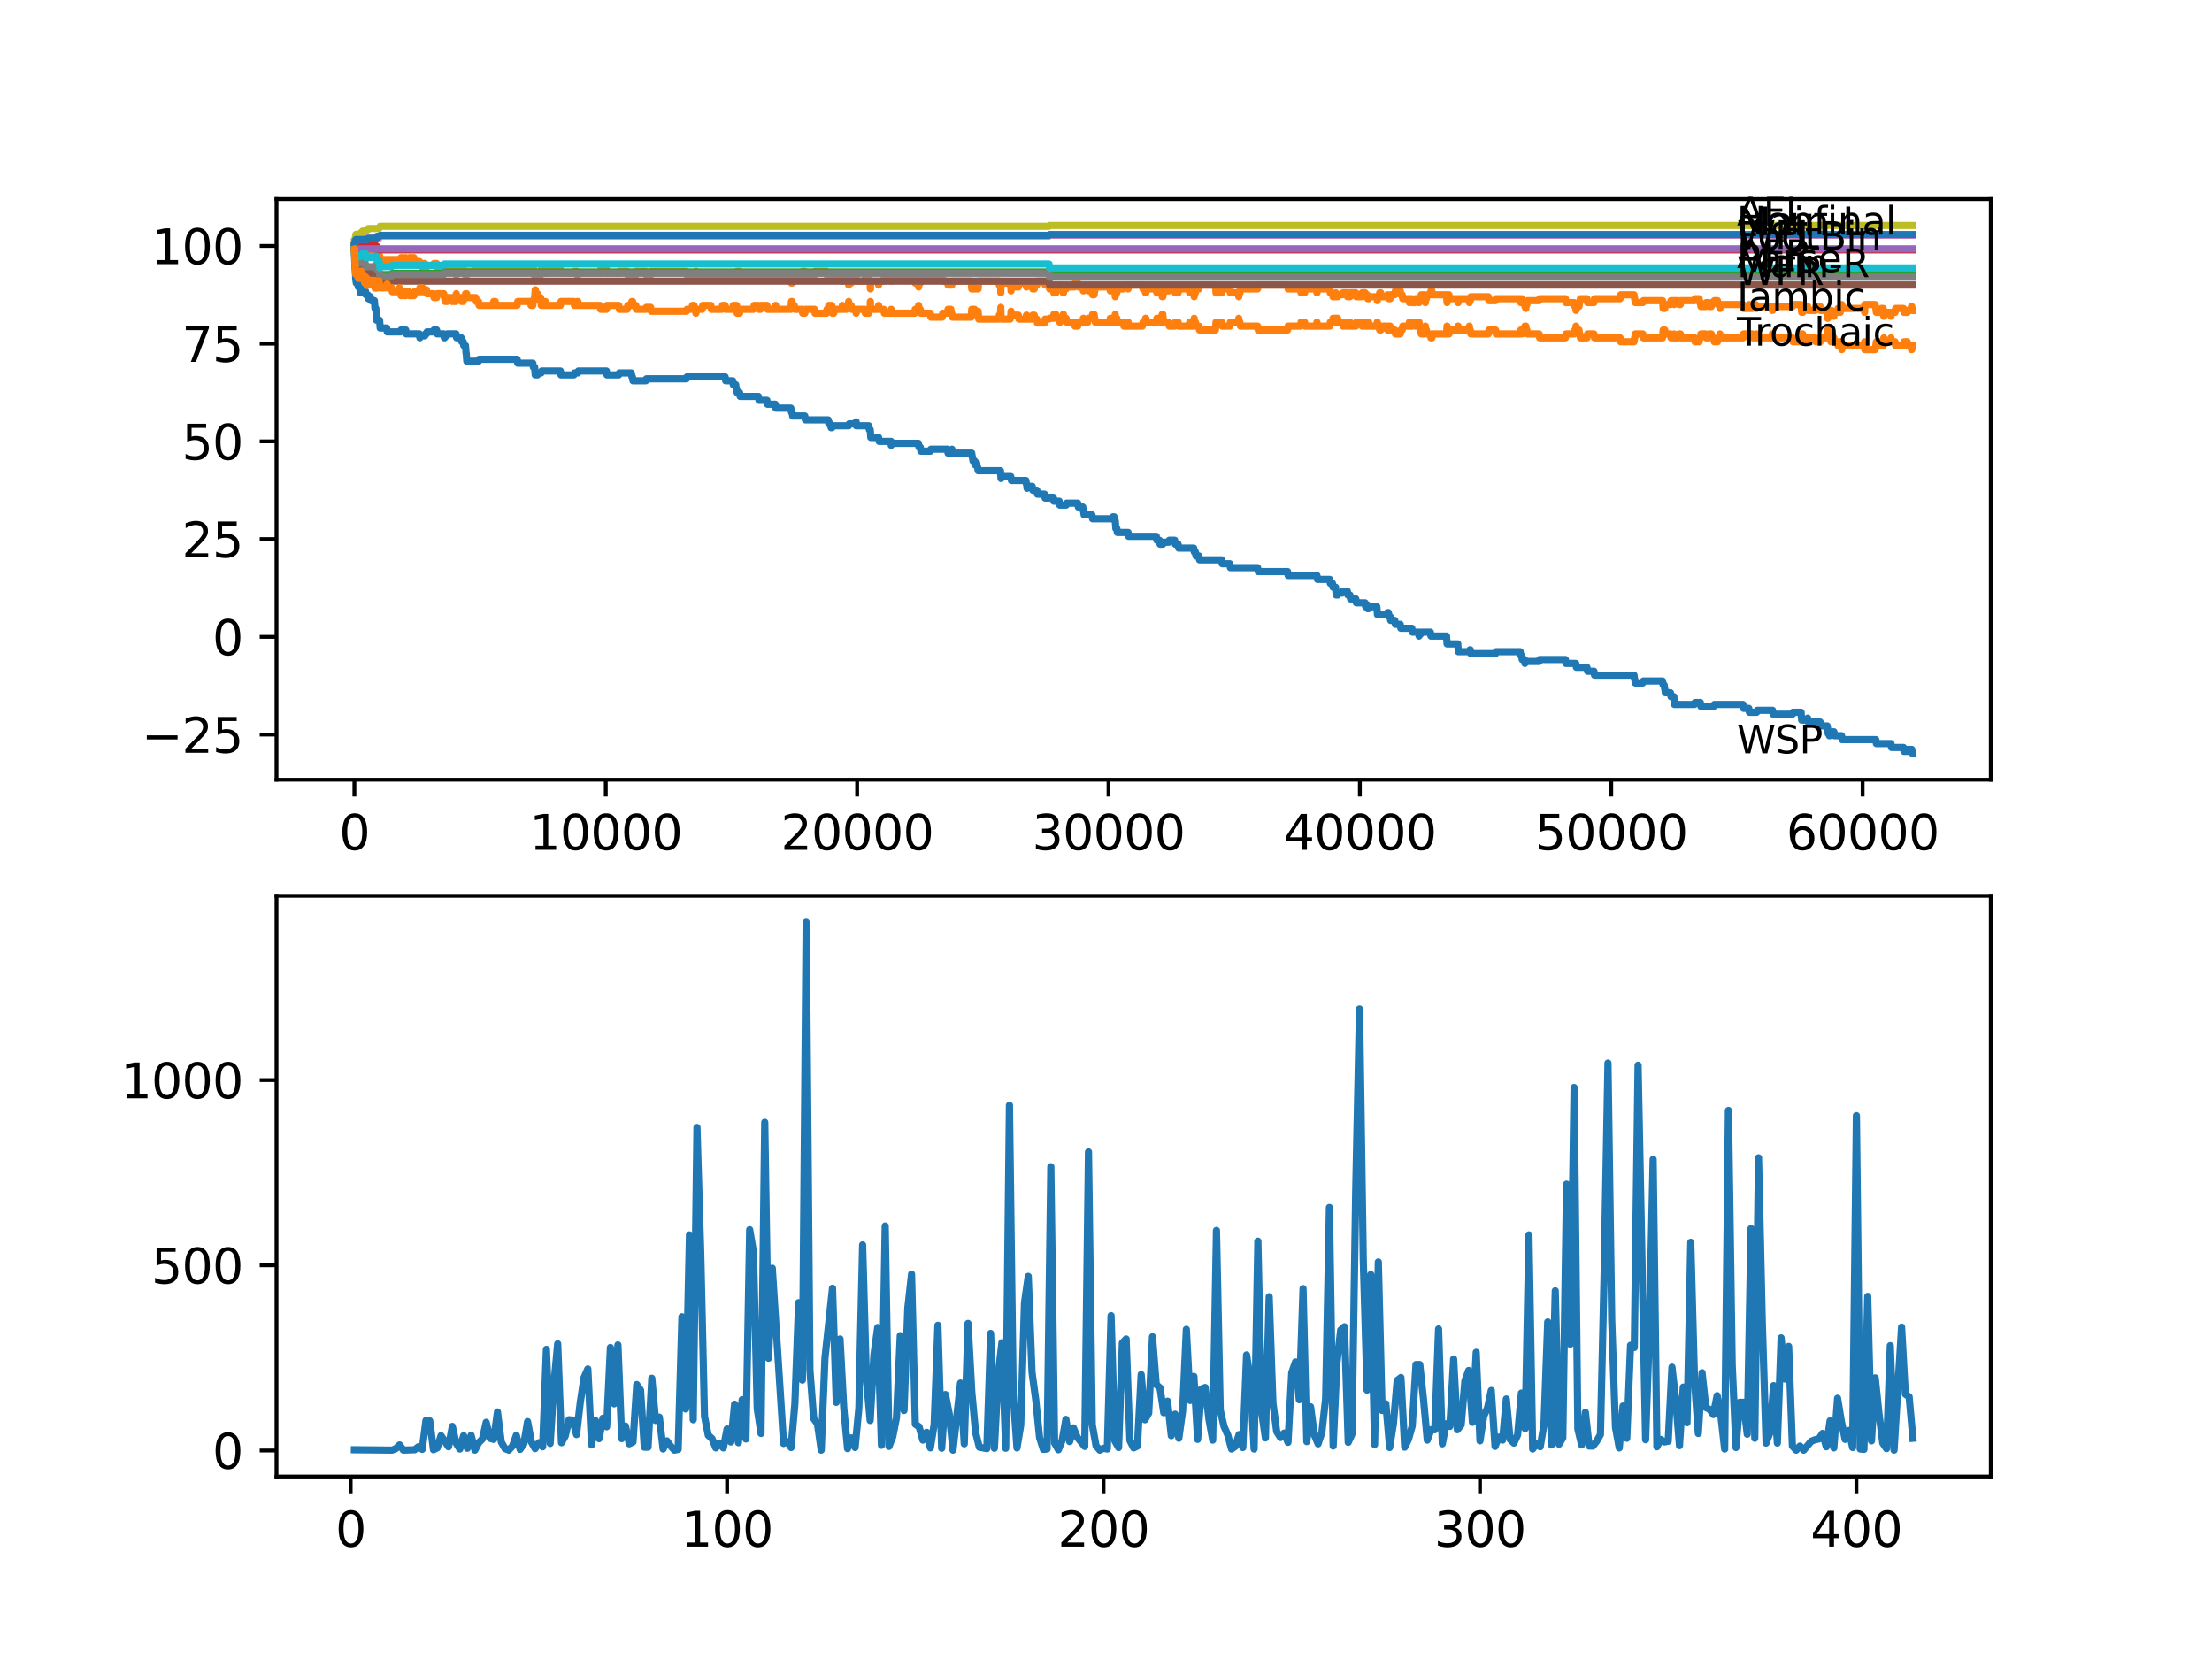 <?xml version="1.0" encoding="utf-8" standalone="no"?>
<!DOCTYPE svg PUBLIC "-//W3C//DTD SVG 1.1//EN"
  "http://www.w3.org/Graphics/SVG/1.1/DTD/svg11.dtd">
<svg xmlns:xlink="http://www.w3.org/1999/xlink" width="460.8pt" height="345.6pt" viewBox="0 0 460.8 345.6" xmlns="http://www.w3.org/2000/svg" version="1.1">
 <defs>
  <style type="text/css">*{stroke-linejoin: round; stroke-linecap: butt}</style>
 </defs>
 <g id="figure_1">
  <g id="patch_1">
   <path d="M 0 345.6 
L 460.8 345.6 
L 460.8 0 
L 0 0 
z
" style="fill: #ffffff"/>
  </g>
  <g id="axes_1">
   <g id="patch_2">
    <path d="M 57.6 162.432 
L 414.72 162.432 
L 414.72 41.472 
L 57.6 41.472 
z
" style="fill: #ffffff"/>
   </g>
   <g id="matplotlib.axis_1">
    <g id="xtick_1">
     <g id="line2d_1">
      <defs>
       <path id="m278d6e17bb" d="M 0 0 
L 0 3.5 
" style="stroke: #000000; stroke-width: 0.8"/>
      </defs>
      <g>
       <use xlink:href="#m278d6e17bb" x="73.827" y="162.432" style="stroke: #000000; stroke-width: 0.8"/>
      </g>
     </g>
     <g id="text_1">
      <!-- 0 -->
      <g transform="translate(70.646 177.03)scale(0.1 -0.1)">
       <defs>
        <path id="DejaVuSans-30" d="M 2034 4250 
Q 1547 4250 1301 3770 
Q 1056 3291 1056 2328 
Q 1056 1369 1301 889 
Q 1547 409 2034 409 
Q 2525 409 2770 889 
Q 3016 1369 3016 2328 
Q 3016 3291 2770 3770 
Q 2525 4250 2034 4250 
z
M 2034 4750 
Q 2819 4750 3233 4129 
Q 3647 3509 3647 2328 
Q 3647 1150 3233 529 
Q 2819 -91 2034 -91 
Q 1250 -91 836 529 
Q 422 1150 422 2328 
Q 422 3509 836 4129 
Q 1250 4750 2034 4750 
z
" transform="scale(0.016)"/>
       </defs>
       <use xlink:href="#DejaVuSans-30"/>
      </g>
     </g>
    </g>
    <g id="xtick_2">
     <g id="line2d_2">
      <g>
       <use xlink:href="#m278d6e17bb" x="126.192" y="162.432" style="stroke: #000000; stroke-width: 0.8"/>
      </g>
     </g>
     <g id="text_2">
      <!-- 10000 -->
      <g transform="translate(110.286 177.03)scale(0.1 -0.1)">
       <defs>
        <path id="DejaVuSans-31" d="M 794 531 
L 1825 531 
L 1825 4091 
L 703 3866 
L 703 4441 
L 1819 4666 
L 2450 4666 
L 2450 531 
L 3481 531 
L 3481 0 
L 794 0 
L 794 531 
z
" transform="scale(0.016)"/>
       </defs>
       <use xlink:href="#DejaVuSans-31"/>
       <use xlink:href="#DejaVuSans-30" x="63.623"/>
       <use xlink:href="#DejaVuSans-30" x="127.246"/>
       <use xlink:href="#DejaVuSans-30" x="190.869"/>
       <use xlink:href="#DejaVuSans-30" x="254.492"/>
      </g>
     </g>
    </g>
    <g id="xtick_3">
     <g id="line2d_3">
      <g>
       <use xlink:href="#m278d6e17bb" x="178.556" y="162.432" style="stroke: #000000; stroke-width: 0.8"/>
      </g>
     </g>
     <g id="text_3">
      <!-- 20000 -->
      <g transform="translate(162.65 177.03)scale(0.1 -0.1)">
       <defs>
        <path id="DejaVuSans-32" d="M 1228 531 
L 3431 531 
L 3431 0 
L 469 0 
L 469 531 
Q 828 903 1448 1529 
Q 2069 2156 2228 2338 
Q 2531 2678 2651 2914 
Q 2772 3150 2772 3378 
Q 2772 3750 2511 3984 
Q 2250 4219 1831 4219 
Q 1534 4219 1204 4116 
Q 875 4013 500 3803 
L 500 4441 
Q 881 4594 1212 4672 
Q 1544 4750 1819 4750 
Q 2544 4750 2975 4387 
Q 3406 4025 3406 3419 
Q 3406 3131 3298 2873 
Q 3191 2616 2906 2266 
Q 2828 2175 2409 1742 
Q 1991 1309 1228 531 
z
" transform="scale(0.016)"/>
       </defs>
       <use xlink:href="#DejaVuSans-32"/>
       <use xlink:href="#DejaVuSans-30" x="63.623"/>
       <use xlink:href="#DejaVuSans-30" x="127.246"/>
       <use xlink:href="#DejaVuSans-30" x="190.869"/>
       <use xlink:href="#DejaVuSans-30" x="254.492"/>
      </g>
     </g>
    </g>
    <g id="xtick_4">
     <g id="line2d_4">
      <g>
       <use xlink:href="#m278d6e17bb" x="230.921" y="162.432" style="stroke: #000000; stroke-width: 0.8"/>
      </g>
     </g>
     <g id="text_4">
      <!-- 30000 -->
      <g transform="translate(215.015 177.03)scale(0.1 -0.1)">
       <defs>
        <path id="DejaVuSans-33" d="M 2597 2516 
Q 3050 2419 3304 2112 
Q 3559 1806 3559 1356 
Q 3559 666 3084 287 
Q 2609 -91 1734 -91 
Q 1441 -91 1130 -33 
Q 819 25 488 141 
L 488 750 
Q 750 597 1062 519 
Q 1375 441 1716 441 
Q 2309 441 2620 675 
Q 2931 909 2931 1356 
Q 2931 1769 2642 2001 
Q 2353 2234 1838 2234 
L 1294 2234 
L 1294 2753 
L 1863 2753 
Q 2328 2753 2575 2939 
Q 2822 3125 2822 3475 
Q 2822 3834 2567 4026 
Q 2313 4219 1838 4219 
Q 1578 4219 1281 4162 
Q 984 4106 628 3988 
L 628 4550 
Q 988 4650 1302 4700 
Q 1616 4750 1894 4750 
Q 2613 4750 3031 4423 
Q 3450 4097 3450 3541 
Q 3450 3153 3228 2886 
Q 3006 2619 2597 2516 
z
" transform="scale(0.016)"/>
       </defs>
       <use xlink:href="#DejaVuSans-33"/>
       <use xlink:href="#DejaVuSans-30" x="63.623"/>
       <use xlink:href="#DejaVuSans-30" x="127.246"/>
       <use xlink:href="#DejaVuSans-30" x="190.869"/>
       <use xlink:href="#DejaVuSans-30" x="254.492"/>
      </g>
     </g>
    </g>
    <g id="xtick_5">
     <g id="line2d_5">
      <g>
       <use xlink:href="#m278d6e17bb" x="283.285" y="162.432" style="stroke: #000000; stroke-width: 0.8"/>
      </g>
     </g>
     <g id="text_5">
      <!-- 40000 -->
      <g transform="translate(267.379 177.03)scale(0.1 -0.1)">
       <defs>
        <path id="DejaVuSans-34" d="M 2419 4116 
L 825 1625 
L 2419 1625 
L 2419 4116 
z
M 2253 4666 
L 3047 4666 
L 3047 1625 
L 3713 1625 
L 3713 1100 
L 3047 1100 
L 3047 0 
L 2419 0 
L 2419 1100 
L 313 1100 
L 313 1709 
L 2253 4666 
z
" transform="scale(0.016)"/>
       </defs>
       <use xlink:href="#DejaVuSans-34"/>
       <use xlink:href="#DejaVuSans-30" x="63.623"/>
       <use xlink:href="#DejaVuSans-30" x="127.246"/>
       <use xlink:href="#DejaVuSans-30" x="190.869"/>
       <use xlink:href="#DejaVuSans-30" x="254.492"/>
      </g>
     </g>
    </g>
    <g id="xtick_6">
     <g id="line2d_6">
      <g>
       <use xlink:href="#m278d6e17bb" x="335.65" y="162.432" style="stroke: #000000; stroke-width: 0.8"/>
      </g>
     </g>
     <g id="text_6">
      <!-- 50000 -->
      <g transform="translate(319.744 177.03)scale(0.1 -0.1)">
       <defs>
        <path id="DejaVuSans-35" d="M 691 4666 
L 3169 4666 
L 3169 4134 
L 1269 4134 
L 1269 2991 
Q 1406 3038 1543 3061 
Q 1681 3084 1819 3084 
Q 2600 3084 3056 2656 
Q 3513 2228 3513 1497 
Q 3513 744 3044 326 
Q 2575 -91 1722 -91 
Q 1428 -91 1123 -41 
Q 819 9 494 109 
L 494 744 
Q 775 591 1075 516 
Q 1375 441 1709 441 
Q 2250 441 2565 725 
Q 2881 1009 2881 1497 
Q 2881 1984 2565 2268 
Q 2250 2553 1709 2553 
Q 1456 2553 1204 2497 
Q 953 2441 691 2322 
L 691 4666 
z
" transform="scale(0.016)"/>
       </defs>
       <use xlink:href="#DejaVuSans-35"/>
       <use xlink:href="#DejaVuSans-30" x="63.623"/>
       <use xlink:href="#DejaVuSans-30" x="127.246"/>
       <use xlink:href="#DejaVuSans-30" x="190.869"/>
       <use xlink:href="#DejaVuSans-30" x="254.492"/>
      </g>
     </g>
    </g>
    <g id="xtick_7">
     <g id="line2d_7">
      <g>
       <use xlink:href="#m278d6e17bb" x="388.014" y="162.432" style="stroke: #000000; stroke-width: 0.8"/>
      </g>
     </g>
     <g id="text_7">
      <!-- 60000 -->
      <g transform="translate(372.108 177.03)scale(0.1 -0.1)">
       <defs>
        <path id="DejaVuSans-36" d="M 2113 2584 
Q 1688 2584 1439 2293 
Q 1191 2003 1191 1497 
Q 1191 994 1439 701 
Q 1688 409 2113 409 
Q 2538 409 2786 701 
Q 3034 994 3034 1497 
Q 3034 2003 2786 2293 
Q 2538 2584 2113 2584 
z
M 3366 4563 
L 3366 3988 
Q 3128 4100 2886 4159 
Q 2644 4219 2406 4219 
Q 1781 4219 1451 3797 
Q 1122 3375 1075 2522 
Q 1259 2794 1537 2939 
Q 1816 3084 2150 3084 
Q 2853 3084 3261 2657 
Q 3669 2231 3669 1497 
Q 3669 778 3244 343 
Q 2819 -91 2113 -91 
Q 1303 -91 875 529 
Q 447 1150 447 2328 
Q 447 3434 972 4092 
Q 1497 4750 2381 4750 
Q 2619 4750 2861 4703 
Q 3103 4656 3366 4563 
z
" transform="scale(0.016)"/>
       </defs>
       <use xlink:href="#DejaVuSans-36"/>
       <use xlink:href="#DejaVuSans-30" x="63.623"/>
       <use xlink:href="#DejaVuSans-30" x="127.246"/>
       <use xlink:href="#DejaVuSans-30" x="190.869"/>
       <use xlink:href="#DejaVuSans-30" x="254.492"/>
      </g>
     </g>
    </g>
   </g>
   <g id="matplotlib.axis_2">
    <g id="ytick_1">
     <g id="line2d_8">
      <defs>
       <path id="m3a3e0fc208" d="M 0 0 
L -3.5 0 
" style="stroke: #000000; stroke-width: 0.8"/>
      </defs>
      <g>
       <use xlink:href="#m3a3e0fc208" x="57.6" y="153.025" style="stroke: #000000; stroke-width: 0.8"/>
      </g>
     </g>
     <g id="text_8">
      <!-- −25 -->
      <g transform="translate(29.495 156.824)scale(0.1 -0.1)">
       <defs>
        <path id="DejaVuSans-2212" d="M 678 2272 
L 4684 2272 
L 4684 1741 
L 678 1741 
L 678 2272 
z
" transform="scale(0.016)"/>
       </defs>
       <use xlink:href="#DejaVuSans-2212"/>
       <use xlink:href="#DejaVuSans-32" x="83.789"/>
       <use xlink:href="#DejaVuSans-35" x="147.412"/>
      </g>
     </g>
    </g>
    <g id="ytick_2">
     <g id="line2d_9">
      <g>
       <use xlink:href="#m3a3e0fc208" x="57.6" y="132.666" style="stroke: #000000; stroke-width: 0.8"/>
      </g>
     </g>
     <g id="text_9">
      <!-- 0 -->
      <g transform="translate(44.237 136.466)scale(0.1 -0.1)">
       <use xlink:href="#DejaVuSans-30"/>
      </g>
     </g>
    </g>
    <g id="ytick_3">
     <g id="line2d_10">
      <g>
       <use xlink:href="#m3a3e0fc208" x="57.6" y="112.308" style="stroke: #000000; stroke-width: 0.8"/>
      </g>
     </g>
     <g id="text_10">
      <!-- 25 -->
      <g transform="translate(37.875 116.107)scale(0.1 -0.1)">
       <use xlink:href="#DejaVuSans-32"/>
       <use xlink:href="#DejaVuSans-35" x="63.623"/>
      </g>
     </g>
    </g>
    <g id="ytick_4">
     <g id="line2d_11">
      <g>
       <use xlink:href="#m3a3e0fc208" x="57.6" y="91.949" style="stroke: #000000; stroke-width: 0.8"/>
      </g>
     </g>
     <g id="text_11">
      <!-- 50 -->
      <g transform="translate(37.875 95.748)scale(0.1 -0.1)">
       <use xlink:href="#DejaVuSans-35"/>
       <use xlink:href="#DejaVuSans-30" x="63.623"/>
      </g>
     </g>
    </g>
    <g id="ytick_5">
     <g id="line2d_12">
      <g>
       <use xlink:href="#m3a3e0fc208" x="57.6" y="71.591" style="stroke: #000000; stroke-width: 0.8"/>
      </g>
     </g>
     <g id="text_12">
      <!-- 75 -->
      <g transform="translate(37.875 75.39)scale(0.1 -0.1)">
       <defs>
        <path id="DejaVuSans-37" d="M 525 4666 
L 3525 4666 
L 3525 4397 
L 1831 0 
L 1172 0 
L 2766 4134 
L 525 4134 
L 525 4666 
z
" transform="scale(0.016)"/>
       </defs>
       <use xlink:href="#DejaVuSans-37"/>
       <use xlink:href="#DejaVuSans-35" x="63.623"/>
      </g>
     </g>
    </g>
    <g id="ytick_6">
     <g id="line2d_13">
      <g>
       <use xlink:href="#m3a3e0fc208" x="57.6" y="51.232" style="stroke: #000000; stroke-width: 0.8"/>
      </g>
     </g>
     <g id="text_13">
      <!-- 100 -->
      <g transform="translate(31.512 55.031)scale(0.1 -0.1)">
       <use xlink:href="#DejaVuSans-31"/>
       <use xlink:href="#DejaVuSans-30" x="63.623"/>
       <use xlink:href="#DejaVuSans-30" x="127.246"/>
      </g>
     </g>
    </g>
   </g>
   <g id="line2d_14">
    <path d="M 73.833 51.232 
L 73.838 51.232 
L 73.979 56.118 
L 74.016 56.118 
L 74.026 55.711 
L 74.1 58.154 
L 74.11 58.154 
L 74.225 58.968 
L 74.534 58.968 
L 74.65 59.783 
L 74.953 59.783 
L 75.069 61.004 
L 75.21 61.004 
L 75.325 60.597 
L 75.346 60.597 
L 75.398 60.19 
L 75.404 61.004 
L 75.451 61.004 
L 75.844 61.004 
L 75.959 60.597 
L 76.105 60.597 
L 76.221 61.411 
L 76.598 61.411 
L 76.713 62.226 
L 76.996 62.226 
L 77.111 61.818 
L 77.168 61.818 
L 77.284 62.633 
L 77.99 62.633 
L 78.111 64.261 
L 78.299 64.261 
L 78.425 66.704 
L 79.074 66.704 
L 79.195 68.333 
L 80.556 68.333 
L 80.672 69.147 
L 83.421 69.147 
L 83.536 68.74 
L 84.51 68.74 
L 84.625 69.555 
L 87.374 69.555 
L 87.453 70.369 
L 87.484 69.962 
L 88.5 69.962 
L 88.615 69.555 
L 88.835 69.555 
L 88.95 69.147 
L 90.291 69.147 
L 90.406 68.74 
L 90.951 68.74 
L 91.066 69.555 
L 92.443 69.555 
L 92.558 70.369 
L 92.611 70.369 
L 92.726 69.962 
L 93.05 69.962 
L 93.166 69.555 
L 95.004 69.555 
L 95.119 70.369 
L 96.072 70.369 
L 96.187 71.183 
L 96.496 71.183 
L 96.611 71.998 
L 96.967 71.998 
L 97.088 73.626 
L 97.124 73.626 
L 97.245 75.255 
L 99.685 75.255 
L 99.8 74.848 
L 107.733 74.848 
L 107.849 75.662 
L 110.991 75.662 
L 111.106 76.477 
L 111.373 76.477 
L 111.493 78.105 
L 111.975 78.105 
L 112.09 77.698 
L 112.74 77.698 
L 112.855 77.291 
L 116.74 77.291 
L 116.855 78.105 
L 119.547 78.105 
L 119.662 77.698 
L 120.38 77.698 
L 120.495 77.291 
L 126.323 77.291 
L 126.438 78.105 
L 128.899 78.105 
L 129.014 77.698 
L 131.523 77.698 
L 131.638 78.512 
L 131.748 78.512 
L 131.863 79.327 
L 134.539 79.327 
L 134.654 78.92 
L 143.001 78.92 
L 143.116 78.512 
L 151.06 78.512 
L 151.175 79.327 
L 152.636 79.327 
L 152.751 80.141 
L 153.254 80.141 
L 153.369 80.955 
L 153.432 80.955 
L 153.547 81.77 
L 154.071 81.77 
L 154.186 82.584 
L 157.993 82.584 
L 158.108 83.399 
L 159.768 83.399 
L 159.883 84.213 
L 161.507 84.213 
L 161.622 85.027 
L 164.753 85.027 
L 164.868 85.842 
L 165.005 85.842 
L 165.12 86.656 
L 167.659 86.656 
L 167.775 87.47 
L 172.535 87.47 
L 172.65 88.285 
L 173.016 88.285 
L 173.131 89.099 
L 173.31 89.099 
L 173.425 88.692 
L 176.792 88.692 
L 176.907 88.285 
L 178.258 88.285 
L 178.352 87.877 
L 178.357 88.692 
L 178.363 88.692 
L 180.976 88.692 
L 181.091 89.506 
L 181.279 89.506 
L 181.4 91.135 
L 183.028 91.135 
L 183.144 91.949 
L 185.62 91.949 
L 185.652 92.763 
L 185.73 92.356 
L 191.323 92.356 
L 191.438 93.171 
L 191.716 93.171 
L 191.831 93.985 
L 193.805 93.985 
L 193.92 93.578 
L 197.371 93.578 
L 197.486 94.392 
L 198.083 94.392 
L 198.198 93.985 
L 198.266 93.985 
L 198.303 93.578 
L 198.308 94.392 
L 198.371 94.392 
L 202.419 94.392 
L 202.534 95.207 
L 202.571 95.207 
L 202.686 96.021 
L 203.011 96.021 
L 203.126 96.835 
L 203.136 96.835 
L 203.252 96.428 
L 203.456 96.428 
L 203.571 97.242 
L 203.644 97.242 
L 203.759 98.057 
L 208.409 98.057 
L 208.53 99.685 
L 208.535 99.685 
L 208.65 99.278 
L 210.577 99.278 
L 210.693 100.093 
L 213.714 100.093 
L 213.829 100.907 
L 213.892 100.907 
L 213.955 101.721 
L 214.002 101.314 
L 215.028 101.314 
L 215.144 102.128 
L 215.992 102.128 
L 216.107 102.943 
L 217.599 102.943 
L 217.715 103.757 
L 218.531 103.757 
L 218.647 103.594 
L 219.416 103.594 
L 219.532 104.409 
L 220.647 104.409 
L 220.762 105.223 
L 222.098 105.223 
L 222.213 104.816 
L 224.517 104.816 
L 224.632 105.63 
L 225.564 105.63 
L 225.679 106.444 
L 225.721 106.444 
L 225.836 107.259 
L 227.481 107.259 
L 227.596 108.073 
L 231.748 108.073 
L 231.863 107.666 
L 232.089 107.666 
L 232.204 108.48 
L 232.33 108.48 
L 232.45 110.109 
L 232.654 110.109 
L 232.769 110.923 
L 235 110.923 
L 235.115 111.738 
L 240.875 111.738 
L 240.991 112.552 
L 241.546 112.552 
L 241.661 113.366 
L 242.242 113.366 
L 242.357 112.959 
L 243.457 112.959 
L 243.572 112.552 
L 244.709 112.552 
L 244.824 113.366 
L 245.426 113.366 
L 245.541 114.181 
L 248.678 114.181 
L 248.793 114.995 
L 249.029 114.995 
L 249.144 115.809 
L 249.762 115.809 
L 249.877 116.624 
L 254.495 116.624 
L 254.611 117.438 
L 256.197 117.438 
L 256.312 118.252 
L 261.984 118.252 
L 262.099 119.067 
L 268.225 119.067 
L 268.341 119.881 
L 274.342 119.881 
L 274.457 120.695 
L 277.007 120.695 
L 277.122 121.51 
L 277.572 121.51 
L 277.688 122.324 
L 278.232 122.324 
L 278.353 123.953 
L 278.651 123.953 
L 278.766 123.546 
L 279.641 123.546 
L 279.756 123.139 
L 280.672 123.139 
L 280.788 123.953 
L 281.222 123.953 
L 281.337 124.767 
L 282.437 124.767 
L 282.552 125.582 
L 284.375 125.582 
L 284.49 126.396 
L 284.521 126.396 
L 284.636 125.989 
L 284.814 125.989 
L 284.93 126.803 
L 285.108 126.803 
L 285.223 126.396 
L 286.825 126.396 
L 286.946 128.025 
L 288.93 128.025 
L 289.046 127.617 
L 289.224 127.617 
L 289.339 128.432 
L 289.585 128.432 
L 289.7 129.246 
L 290.569 129.246 
L 290.685 130.06 
L 291.7 130.06 
L 291.816 130.875 
L 294.109 130.875 
L 294.224 131.689 
L 295.56 131.689 
L 295.617 132.503 
L 295.67 132.096 
L 295.952 132.096 
L 296.068 131.689 
L 297.974 131.689 
L 298.089 132.503 
L 301.33 132.503 
L 301.451 134.132 
L 303.681 134.132 
L 303.802 135.761 
L 306.106 135.761 
L 306.221 135.354 
L 306.284 135.354 
L 306.399 136.168 
L 311.552 136.168 
L 311.667 135.761 
L 316.683 135.761 
L 316.799 136.575 
L 316.987 136.575 
L 317.102 137.39 
L 317.605 137.39 
L 317.668 138.204 
L 317.715 137.797 
L 320.627 137.797 
L 320.742 137.39 
L 326.104 137.39 
L 326.219 138.204 
L 328.272 138.204 
L 328.387 139.018 
L 330.597 139.018 
L 330.712 139.833 
L 332.052 139.833 
L 332.168 140.647 
L 340.394 140.647 
L 340.509 141.461 
L 340.546 141.461 
L 340.661 142.276 
L 342.227 142.276 
L 342.342 141.868 
L 346.343 141.868 
L 346.458 142.683 
L 346.673 142.683 
L 346.788 143.497 
L 346.804 143.497 
L 346.919 144.311 
L 347.982 144.311 
L 348.097 145.126 
L 348.694 145.126 
L 348.814 146.755 
L 352.993 146.755 
L 353.108 146.347 
L 354.213 146.347 
L 354.328 147.162 
L 357.009 147.162 
L 357.125 146.755 
L 363.099 146.755 
L 363.215 147.569 
L 364.314 147.569 
L 364.429 148.383 
L 365.948 148.383 
L 366.063 147.976 
L 369.257 147.976 
L 369.373 148.79 
L 373.394 148.79 
L 373.509 148.383 
L 375.201 148.383 
L 375.321 150.012 
L 376.468 150.012 
L 376.573 149.605 
L 376.688 150.419 
L 379.175 150.419 
L 379.29 151.233 
L 380.647 151.233 
L 380.762 152.048 
L 380.778 152.048 
L 380.851 152.862 
L 380.888 152.455 
L 380.982 152.455 
L 381.097 153.269 
L 381.134 153.269 
L 381.249 152.862 
L 381.589 152.862 
L 381.704 152.455 
L 382.045 152.455 
L 382.16 153.269 
L 383.637 153.269 
L 383.752 154.084 
L 390.764 154.084 
L 390.879 154.898 
L 393.926 154.898 
L 394.042 155.712 
L 396.524 155.712 
L 396.639 156.527 
L 397.32 156.527 
L 397.435 156.119 
L 398.252 156.119 
L 398.367 156.934 
L 398.487 156.934 
L 398.487 156.934 
" clip-path="url(#p7d640e5a2e)" style="fill: none; stroke: #1f77b4; stroke-width: 1.5; stroke-linecap: square"/>
   </g>
   <g id="line2d_15">
    <path d="M 73.833 50.418 
L 73.838 50.418 
L 73.901 52.046 
L 73.948 50.825 
L 74.016 50.825 
L 74.11 53.268 
L 74.136 52.453 
L 74.534 52.453 
L 74.65 51.639 
L 74.964 51.639 
L 75.084 53.268 
L 75.21 53.268 
L 75.325 52.861 
L 75.346 52.861 
L 75.461 52.453 
L 75.739 52.453 
L 75.844 53.268 
L 75.849 52.861 
L 75.864 52.861 
L 75.98 52.046 
L 76.074 52.046 
L 76.194 53.675 
L 76.32 53.675 
L 76.435 52.046 
L 76.55 52.861 
L 76.996 52.861 
L 77.111 52.453 
L 77.168 52.453 
L 77.284 53.268 
L 77.325 53.268 
L 77.441 52.453 
L 77.87 52.453 
L 77.985 53.268 
L 78.017 53.268 
L 78.132 52.453 
L 78.299 52.453 
L 78.315 53.268 
L 78.409 52.453 
L 78.818 52.453 
L 78.933 53.268 
L 78.938 53.268 
L 78.964 54.082 
L 79.048 53.268 
L 79.074 53.268 
L 79.19 54.082 
L 80.556 54.082 
L 80.656 54.896 
L 80.666 54.082 
L 83.106 54.082 
L 83.216 54.896 
L 83.332 54.082 
L 83.421 54.082 
L 83.536 53.675 
L 83.855 53.675 
L 83.97 54.489 
L 84.285 54.489 
L 84.4 53.675 
L 84.51 53.675 
L 84.625 54.489 
L 85.191 54.489 
L 85.306 53.675 
L 86.222 53.675 
L 86.337 54.489 
L 87.374 54.489 
L 87.453 55.304 
L 87.484 54.896 
L 87.877 54.896 
L 87.992 55.711 
L 88.044 55.711 
L 88.16 54.896 
L 88.5 54.896 
L 88.615 55.711 
L 88.835 55.711 
L 88.95 55.304 
L 90.291 55.304 
L 90.406 54.896 
L 90.951 54.896 
L 91.066 55.711 
L 92.611 55.711 
L 92.726 55.304 
L 92.956 55.304 
L 93.05 56.118 
L 93.066 55.711 
L 93.171 55.711 
L 93.286 56.525 
L 94.103 56.525 
L 94.218 55.711 
L 94.957 55.711 
L 95.051 57.34 
L 95.072 56.525 
L 96.072 56.525 
L 96.187 55.711 
L 96.496 55.711 
L 96.611 56.525 
L 96.967 56.525 
L 96.988 57.34 
L 97.077 56.525 
L 97.124 56.525 
L 97.208 57.34 
L 97.234 56.525 
L 99.099 56.525 
L 99.214 55.711 
L 99.685 55.711 
L 99.8 55.304 
L 102.733 55.304 
L 102.848 56.118 
L 103.167 56.118 
L 103.283 55.304 
L 107.733 55.304 
L 107.849 56.118 
L 110.509 56.118 
L 110.624 55.304 
L 110.991 55.304 
L 111.106 56.118 
L 111.205 56.118 
L 111.32 56.932 
L 111.373 56.932 
L 111.493 58.561 
L 111.514 58.561 
L 111.635 56.932 
L 111.855 56.932 
L 111.97 57.747 
L 111.975 57.747 
L 112.09 57.34 
L 112.63 57.34 
L 112.745 56.118 
L 113.457 56.118 
L 113.572 56.932 
L 113.619 56.932 
L 113.734 56.118 
L 116.74 56.118 
L 116.855 56.932 
L 119.547 56.932 
L 119.662 56.525 
L 120.139 56.525 
L 120.254 57.34 
L 120.38 57.34 
L 120.495 56.932 
L 125.019 56.932 
L 125.134 56.118 
L 126.323 56.118 
L 126.438 56.932 
L 128.899 56.932 
L 129.014 56.525 
L 130.653 56.525 
L 130.769 57.34 
L 131.523 57.34 
L 131.622 58.154 
L 131.633 57.34 
L 131.748 57.34 
L 131.79 58.154 
L 131.858 57.34 
L 132.45 57.34 
L 132.565 56.525 
L 134.539 56.525 
L 134.654 57.34 
L 135.534 57.34 
L 135.649 56.525 
L 143.001 56.525 
L 143.116 57.34 
L 144.137 57.34 
L 144.252 58.154 
L 144.588 58.154 
L 144.703 57.34 
L 144.965 57.34 
L 144.97 56.525 
L 145.075 57.34 
L 146.279 57.34 
L 146.394 58.154 
L 148.086 58.154 
L 148.201 57.34 
L 150.379 57.34 
L 150.494 58.154 
L 151.06 58.154 
L 151.175 57.34 
L 152.636 57.34 
L 152.751 58.154 
L 153.228 58.154 
L 153.254 57.34 
L 153.338 58.154 
L 153.432 58.154 
L 153.552 56.525 
L 154.071 56.525 
L 154.186 57.34 
L 156.977 57.34 
L 157.092 58.154 
L 157.993 58.154 
L 158.108 57.34 
L 158.417 57.34 
L 158.532 58.154 
L 159.768 58.154 
L 159.883 57.34 
L 161.507 57.34 
L 161.58 58.154 
L 161.617 57.34 
L 164.753 57.34 
L 164.874 58.968 
L 165.005 58.968 
L 165.12 58.154 
L 165.471 58.154 
L 165.586 57.34 
L 167.094 57.34 
L 167.209 56.525 
L 167.659 56.525 
L 167.775 57.34 
L 169.67 57.34 
L 169.785 56.525 
L 172.163 56.525 
L 172.278 57.34 
L 172.535 57.34 
L 172.65 58.154 
L 172.87 58.154 
L 172.985 57.34 
L 173.016 57.34 
L 173.131 58.154 
L 173.273 58.154 
L 173.388 56.932 
L 173.676 56.932 
L 173.791 57.747 
L 175.446 57.747 
L 175.477 58.561 
L 175.556 57.747 
L 176.268 57.747 
L 176.383 58.561 
L 176.787 58.561 
L 176.792 59.375 
L 176.896 58.968 
L 177.305 58.968 
L 177.42 58.154 
L 178.258 58.154 
L 178.352 57.747 
L 178.357 58.561 
L 178.363 58.561 
L 180.148 58.561 
L 180.264 57.747 
L 180.976 57.747 
L 181.091 58.561 
L 181.232 58.561 
L 181.316 60.19 
L 181.342 59.375 
L 181.457 58.561 
L 182.997 58.561 
L 183.028 59.375 
L 183.107 58.561 
L 184.097 58.561 
L 184.212 57.747 
L 185.62 57.747 
L 185.652 58.561 
L 185.73 58.154 
L 190.532 58.154 
L 190.647 58.968 
L 191.323 58.968 
L 191.36 59.783 
L 191.433 58.968 
L 191.716 58.968 
L 191.831 58.154 
L 193.805 58.154 
L 193.92 57.747 
L 196.266 57.747 
L 196.381 58.561 
L 197.371 58.561 
L 197.486 59.375 
L 198.083 59.375 
L 198.198 58.968 
L 198.266 58.968 
L 198.287 59.375 
L 198.382 58.561 
L 202.314 58.561 
L 202.429 60.19 
L 202.545 59.375 
L 202.571 59.375 
L 202.686 60.19 
L 203.011 60.19 
L 203.126 59.375 
L 203.136 59.375 
L 203.252 60.19 
L 203.456 60.19 
L 203.571 59.375 
L 203.644 59.375 
L 203.759 60.19 
L 203.765 60.19 
L 203.885 58.561 
L 208.043 58.561 
L 208.158 59.375 
L 208.409 59.375 
L 208.483 61.004 
L 208.519 59.375 
L 208.535 59.375 
L 208.65 58.968 
L 210.441 58.968 
L 210.556 59.783 
L 210.577 59.783 
L 210.619 60.597 
L 210.687 59.783 
L 212.138 59.783 
L 212.253 58.968 
L 213.714 58.968 
L 213.829 59.783 
L 213.855 59.783 
L 213.892 58.968 
L 213.965 59.375 
L 215.028 59.375 
L 215.144 60.19 
L 215.463 60.19 
L 215.578 59.375 
L 215.992 59.375 
L 216.107 58.561 
L 217.599 58.561 
L 217.715 59.375 
L 218.531 59.375 
L 218.647 60.19 
L 219.416 60.19 
L 219.532 61.004 
L 219.951 61.004 
L 220.066 60.19 
L 220.647 60.19 
L 220.762 59.375 
L 220.856 59.375 
L 220.972 60.19 
L 221.37 60.19 
L 221.485 61.004 
L 221.542 61.004 
L 221.658 60.19 
L 222.098 60.19 
L 222.213 59.783 
L 223.81 59.783 
L 223.925 58.968 
L 224.517 58.968 
L 224.632 59.783 
L 225.564 59.783 
L 225.679 60.597 
L 225.721 60.597 
L 225.836 59.783 
L 226.59 59.783 
L 226.706 60.597 
L 227.481 60.597 
L 227.596 61.411 
L 227.92 61.411 
L 228.036 60.597 
L 228.067 60.597 
L 228.182 59.783 
L 231.178 59.783 
L 231.293 60.597 
L 231.748 60.597 
L 231.863 60.19 
L 232.089 60.19 
L 232.204 61.004 
L 232.309 61.004 
L 232.33 61.818 
L 232.392 60.19 
L 232.413 60.19 
L 232.612 60.19 
L 232.654 61.004 
L 232.722 60.19 
L 234.005 60.19 
L 234.12 59.375 
L 235 59.375 
L 235.021 60.19 
L 235.11 59.375 
L 237.98 59.375 
L 238.095 60.19 
L 238.524 60.19 
L 238.639 61.004 
L 238.702 61.004 
L 238.817 60.19 
L 240.875 60.19 
L 240.991 61.004 
L 241.546 61.004 
L 241.661 60.19 
L 241.813 60.19 
L 241.928 61.004 
L 241.996 61.004 
L 242.111 61.818 
L 242.242 61.818 
L 242.368 60.597 
L 243.457 60.597 
L 243.572 60.19 
L 244.709 60.19 
L 244.824 61.004 
L 245.426 61.004 
L 245.541 60.19 
L 247.714 60.19 
L 247.829 61.004 
L 247.84 61.004 
L 247.955 60.19 
L 248.458 60.19 
L 248.573 61.004 
L 248.678 61.004 
L 248.772 61.818 
L 248.788 61.004 
L 249.029 61.004 
L 249.144 60.19 
L 249.762 60.19 
L 249.877 59.375 
L 253.197 59.375 
L 253.317 61.004 
L 254.495 61.004 
L 254.611 60.19 
L 256.197 60.19 
L 256.312 61.004 
L 257.946 61.004 
L 258.061 61.818 
L 258.177 61.004 
L 258.292 61.004 
L 258.407 60.19 
L 261.984 60.19 
L 262.099 59.375 
L 268.225 59.375 
L 268.341 60.19 
L 270.917 60.19 
L 271.032 61.004 
L 271.77 61.004 
L 271.886 60.19 
L 274.258 60.19 
L 274.342 61.004 
L 274.368 60.19 
L 277.007 60.19 
L 277.122 61.004 
L 277.572 61.004 
L 277.688 61.818 
L 278.232 61.818 
L 278.274 61.004 
L 278.342 61.818 
L 278.651 61.818 
L 278.766 61.411 
L 279.641 61.411 
L 279.756 61.004 
L 280.672 61.004 
L 280.72 61.818 
L 280.782 61.004 
L 280.877 61.004 
L 280.992 61.818 
L 281.222 61.818 
L 281.337 61.004 
L 282.437 61.004 
L 282.552 61.818 
L 283.652 61.818 
L 283.767 61.004 
L 284.375 61.004 
L 284.49 61.818 
L 284.521 61.818 
L 284.636 61.411 
L 284.814 61.411 
L 284.93 62.226 
L 285.108 62.226 
L 285.223 61.818 
L 286.825 61.818 
L 286.92 62.633 
L 286.935 61.818 
L 287.297 61.818 
L 287.412 61.004 
L 287.637 61.004 
L 287.752 61.818 
L 288.93 61.818 
L 289.046 61.411 
L 289.224 61.411 
L 289.339 62.226 
L 289.585 62.226 
L 289.7 61.411 
L 290.569 61.411 
L 290.685 60.597 
L 291.7 60.597 
L 291.816 61.411 
L 292.098 61.411 
L 292.214 62.226 
L 293.486 62.226 
L 293.601 63.04 
L 293.622 63.04 
L 293.737 62.226 
L 294.109 62.226 
L 294.224 63.04 
L 294.711 63.04 
L 294.827 62.226 
L 295.56 62.226 
L 295.617 63.04 
L 295.67 62.633 
L 295.806 62.633 
L 295.921 61.818 
L 295.952 61.818 
L 296.068 61.411 
L 296.68 61.411 
L 296.795 62.226 
L 296.837 62.226 
L 296.942 63.04 
L 296.947 62.226 
L 297.162 62.226 
L 297.277 61.411 
L 297.974 61.411 
L 298.089 60.597 
L 298.283 60.597 
L 298.398 61.411 
L 301.33 61.411 
L 301.445 63.04 
L 301.566 61.411 
L 301.864 61.411 
L 301.98 62.226 
L 303.681 62.226 
L 303.76 63.04 
L 303.791 62.226 
L 306.017 62.226 
L 306.106 63.04 
L 306.127 62.633 
L 306.284 62.633 
L 306.399 61.818 
L 310.049 61.818 
L 310.164 62.633 
L 311.552 62.633 
L 311.667 62.226 
L 316.683 62.226 
L 316.799 63.04 
L 316.987 63.04 
L 317.066 62.226 
L 317.097 63.04 
L 317.605 63.04 
L 317.668 63.854 
L 317.715 63.447 
L 317.731 63.447 
L 317.846 64.261 
L 317.862 64.261 
L 317.977 63.447 
L 318.087 63.447 
L 318.202 62.633 
L 320.627 62.633 
L 320.742 62.226 
L 326.104 62.226 
L 326.219 63.04 
L 327.947 63.04 
L 328.062 63.854 
L 328.272 63.854 
L 328.308 64.669 
L 328.382 63.854 
L 328.937 63.854 
L 329.052 63.04 
L 329.11 63.04 
L 329.225 62.226 
L 330.597 62.226 
L 330.712 63.04 
L 332.052 63.04 
L 332.168 62.226 
L 337.498 62.226 
L 337.614 61.411 
L 340.394 61.411 
L 340.509 62.226 
L 340.546 62.226 
L 340.661 63.04 
L 342.227 63.04 
L 342.342 62.633 
L 346.343 62.633 
L 346.463 64.261 
L 346.552 64.261 
L 346.667 63.447 
L 346.673 63.447 
L 346.788 64.261 
L 346.804 64.261 
L 346.919 63.447 
L 347.982 63.447 
L 348.097 62.633 
L 348.694 62.633 
L 348.762 63.447 
L 348.804 62.633 
L 349.657 62.633 
L 349.773 63.447 
L 350.05 63.447 
L 350.165 62.633 
L 352.993 62.633 
L 353.108 62.226 
L 353.972 62.226 
L 354.087 63.04 
L 354.213 63.04 
L 354.328 63.854 
L 355.313 63.854 
L 355.428 63.04 
L 355.92 63.04 
L 356.035 63.854 
L 356.501 63.854 
L 356.617 63.04 
L 357.009 63.04 
L 357.125 62.633 
L 357.784 62.633 
L 357.9 63.447 
L 358.271 63.447 
L 358.292 64.261 
L 358.381 63.447 
L 363.099 63.447 
L 363.215 64.261 
L 364.314 64.261 
L 364.356 63.447 
L 364.424 64.261 
L 365.037 64.261 
L 365.152 63.447 
L 365.718 63.447 
L 365.833 64.261 
L 365.948 64.261 
L 366.063 63.854 
L 369.085 63.854 
L 369.2 64.669 
L 369.257 64.669 
L 369.373 63.854 
L 373.394 63.854 
L 373.509 63.447 
L 375.201 63.447 
L 375.321 65.076 
L 375.552 65.076 
L 375.667 64.261 
L 376.468 64.261 
L 376.573 63.854 
L 376.688 64.669 
L 378.165 64.669 
L 378.28 63.854 
L 379.175 63.854 
L 379.29 64.669 
L 380.647 64.669 
L 380.715 66.297 
L 380.762 65.483 
L 380.778 65.483 
L 380.783 66.297 
L 380.856 65.076 
L 380.882 65.076 
L 380.982 65.076 
L 381.097 65.89 
L 381.134 65.89 
L 381.249 65.483 
L 381.296 65.483 
L 381.411 64.669 
L 381.537 64.669 
L 381.589 65.483 
L 381.647 65.076 
L 382.008 65.076 
L 382.045 65.89 
L 382.118 65.076 
L 382.783 65.076 
L 382.898 64.261 
L 383.197 64.261 
L 383.312 65.076 
L 383.354 65.076 
L 383.469 64.261 
L 383.637 64.261 
L 383.679 63.447 
L 383.747 64.261 
L 388.412 64.261 
L 388.433 65.076 
L 388.454 63.447 
L 388.517 63.447 
L 390.627 63.447 
L 390.743 64.261 
L 390.764 64.261 
L 390.879 65.076 
L 391.79 65.076 
L 391.905 64.261 
L 392.308 64.261 
L 392.429 65.89 
L 392.439 65.89 
L 392.554 65.076 
L 393.921 65.076 
L 393.926 65.89 
L 394.031 65.076 
L 394.78 65.076 
L 394.895 64.261 
L 396.524 64.261 
L 396.639 65.076 
L 397.32 65.076 
L 397.435 64.669 
L 398.079 64.669 
L 398.194 63.854 
L 398.252 63.854 
L 398.367 64.669 
L 398.487 64.669 
L 398.487 64.669 
" clip-path="url(#p7d640e5a2e)" style="fill: none; stroke: #ff7f0e; stroke-width: 1.5; stroke-linecap: square"/>
   </g>
   <g id="line2d_16">
    <path d="M 73.833 51.232 
L 73.838 51.232 
L 73.964 54.218 
L 74.026 54.218 
L 74.095 53.675 
L 74.1 54.489 
L 74.131 54.489 
L 74.953 54.489 
L 75.069 55.304 
L 75.398 55.304 
L 75.514 56.118 
L 76.598 56.118 
L 76.713 56.932 
L 77.99 56.932 
L 78.106 56.661 
L 78.409 56.661 
L 78.525 57.475 
L 79.127 57.475 
L 79.242 57.204 
L 81.598 57.204 
L 81.714 56.932 
L 92.443 56.932 
L 92.558 56.661 
L 398.487 56.661 
L 398.487 56.661 
" clip-path="url(#p7d640e5a2e)" style="fill: none; stroke: #2ca02c; stroke-width: 1.5; stroke-linecap: square"/>
   </g>
   <g id="line2d_17">
    <path d="M 73.833 51.232 
L 78.409 51.232 
L 78.525 52.046 
L 398.487 52.046 
L 398.487 52.046 
" clip-path="url(#p7d640e5a2e)" style="fill: none; stroke: #d62728; stroke-width: 1.5; stroke-linecap: square"/>
   </g>
   <g id="line2d_18">
    <path d="M 73.833 51.232 
L 73.838 51.232 
L 73.864 52.046 
L 73.948 51.843 
L 398.487 51.843 
L 398.487 51.843 
" clip-path="url(#p7d640e5a2e)" style="fill: none; stroke: #9467bd; stroke-width: 1.5; stroke-linecap: square"/>
   </g>
   <g id="line2d_19">
    <path d="M 73.833 51.232 
L 73.838 51.232 
L 73.974 55.304 
L 74.021 55.304 
L 74.136 56.118 
L 76.598 56.118 
L 76.713 56.932 
L 78.409 56.932 
L 78.525 57.747 
L 79.074 57.747 
L 79.19 58.561 
L 218.531 58.561 
L 218.647 59.375 
L 398.487 59.375 
L 398.487 59.375 
" clip-path="url(#p7d640e5a2e)" style="fill: none; stroke: #8c564b; stroke-width: 1.5; stroke-linecap: square"/>
   </g>
   <g id="line2d_20">
    <path d="M 73.833 51.232 
L 73.838 51.232 
L 73.974 50.39 
L 74.021 50.39 
L 74.142 49.915 
L 76.074 49.915 
L 76.189 49.644 
L 78.938 49.644 
L 79.053 49.372 
L 79.074 49.372 
L 79.19 49.169 
L 218.531 49.169 
L 218.647 49.006 
L 398.487 49.006 
L 398.487 49.006 
" clip-path="url(#p7d640e5a2e)" style="fill: none; stroke: #e377c2; stroke-width: 1.5; stroke-linecap: square"/>
   </g>
   <g id="line2d_21">
    <path d="M 73.833 51.232 
L 73.838 51.232 
L 73.896 54.489 
L 73.964 53.675 
L 74.021 53.675 
L 74.136 54.761 
L 76.074 54.761 
L 76.189 55.575 
L 77.99 55.575 
L 78.106 55.304 
L 78.409 55.304 
L 78.525 56.118 
L 78.938 56.118 
L 79.053 56.932 
L 79.074 56.932 
L 79.127 57.747 
L 79.184 57.475 
L 81.598 57.475 
L 81.714 57.204 
L 92.443 57.204 
L 92.558 56.932 
L 218.531 56.932 
L 218.647 57.747 
L 398.487 57.747 
L 398.487 57.747 
" clip-path="url(#p7d640e5a2e)" style="fill: none; stroke: #7f7f7f; stroke-width: 1.5; stroke-linecap: square"/>
   </g>
   <g id="line2d_22">
    <path d="M 73.833 51.232 
L 73.838 51.232 
L 74 49.576 
L 74.021 49.576 
L 74.147 48.83 
L 74.953 48.83 
L 75.069 48.558 
L 75.398 48.558 
L 75.514 48.151 
L 76.074 48.151 
L 76.189 47.88 
L 76.598 47.88 
L 76.713 47.608 
L 78.938 47.608 
L 79.053 47.337 
L 79.074 47.337 
L 79.19 47.133 
L 218.531 47.133 
L 218.647 46.97 
L 398.487 46.97 
L 398.487 46.97 
" clip-path="url(#p7d640e5a2e)" style="fill: none; stroke: #bcbd22; stroke-width: 1.5; stroke-linecap: square"/>
   </g>
   <g id="line2d_23">
    <path d="M 73.833 51.232 
L 73.838 51.232 
L 73.864 51.069 
L 73.88 52.698 
L 73.896 53.512 
L 73.99 52.698 
L 74.021 52.698 
L 74.095 53.784 
L 74.136 53.512 
L 74.953 53.512 
L 75.069 53.241 
L 75.398 53.241 
L 75.514 52.833 
L 76.074 52.833 
L 76.189 53.648 
L 77.99 53.648 
L 78.106 53.376 
L 78.409 53.376 
L 78.525 54.191 
L 78.938 54.191 
L 79.053 55.005 
L 79.074 55.005 
L 79.127 55.819 
L 79.184 55.548 
L 81.598 55.548 
L 81.714 55.276 
L 92.443 55.276 
L 92.558 55.005 
L 218.531 55.005 
L 218.647 55.819 
L 398.487 55.819 
L 398.487 55.819 
" clip-path="url(#p7d640e5a2e)" style="fill: none; stroke: #17becf; stroke-width: 1.5; stroke-linecap: square"/>
   </g>
   <g id="line2d_24">
    <path d="M 73.833 51.232 
L 73.838 51.232 
L 73.985 50.119 
L 74.021 50.119 
L 74.136 49.915 
L 76.598 49.915 
L 76.713 49.644 
L 78.409 49.644 
L 78.525 49.237 
L 79.074 49.237 
L 79.19 49.033 
L 218.531 49.033 
L 218.647 48.87 
L 398.487 48.87 
L 398.487 48.87 
" clip-path="url(#p7d640e5a2e)" style="fill: none; stroke: #1f77b4; stroke-width: 1.5; stroke-linecap: square"/>
   </g>
   <g id="line2d_25">
    <path d="M 73.833 52.046 
L 73.838 52.046 
L 73.896 51.816 
L 73.854 52.698 
L 73.901 52.63 
L 74.037 56.905 
L 74.042 56.905 
L 74.11 56.362 
L 74.115 57.177 
L 74.147 57.177 
L 74.534 57.177 
L 74.65 57.991 
L 74.953 57.991 
L 75.089 56.498 
L 75.21 56.498 
L 75.325 57.312 
L 75.346 57.312 
L 75.461 58.127 
L 75.739 58.127 
L 75.844 57.312 
L 75.849 58.127 
L 75.864 58.127 
L 75.98 58.941 
L 76.074 58.941 
L 76.205 57.855 
L 76.32 57.855 
L 76.435 59.484 
L 76.55 58.67 
L 76.598 58.67 
L 76.713 58.398 
L 76.996 58.398 
L 77.111 59.212 
L 77.168 59.212 
L 77.284 58.398 
L 77.325 58.398 
L 77.441 59.212 
L 77.87 59.212 
L 77.985 58.398 
L 77.99 58.398 
L 78.111 60.027 
L 78.299 60.027 
L 78.315 59.212 
L 78.409 60.027 
L 78.525 59.62 
L 78.818 59.62 
L 78.933 58.805 
L 78.938 58.805 
L 78.964 58.534 
L 78.97 59.348 
L 79.038 59.348 
L 79.074 59.348 
L 79.127 59.145 
L 79.132 59.959 
L 79.169 59.959 
L 80.556 59.959 
L 80.656 59.145 
L 80.666 59.959 
L 81.598 59.959 
L 81.714 60.773 
L 83.106 60.773 
L 83.216 59.959 
L 83.332 60.773 
L 83.421 60.773 
L 83.536 61.588 
L 83.855 61.588 
L 83.97 60.773 
L 84.285 60.773 
L 84.4 61.588 
L 84.51 61.588 
L 84.625 60.773 
L 85.191 60.773 
L 85.306 61.588 
L 86.222 61.588 
L 86.337 60.773 
L 87.374 60.773 
L 87.453 59.959 
L 87.484 60.773 
L 87.877 60.773 
L 87.992 59.959 
L 88.044 59.959 
L 88.16 60.773 
L 88.5 60.773 
L 88.615 60.366 
L 88.835 60.366 
L 88.95 61.18 
L 90.291 61.18 
L 90.406 61.995 
L 90.951 61.995 
L 91.066 61.18 
L 92.443 61.18 
L 92.558 61.995 
L 92.611 61.995 
L 92.726 62.809 
L 92.956 62.809 
L 93.05 61.995 
L 93.066 62.809 
L 93.171 62.809 
L 93.286 61.995 
L 94.103 61.995 
L 94.218 62.809 
L 94.957 62.809 
L 95.051 61.18 
L 95.072 61.995 
L 96.072 61.995 
L 96.187 62.809 
L 96.496 62.809 
L 96.611 61.995 
L 96.967 61.995 
L 96.988 61.18 
L 97.077 61.995 
L 97.124 61.995 
L 97.208 61.18 
L 97.234 61.995 
L 99.099 61.995 
L 99.214 62.809 
L 99.685 62.809 
L 99.8 63.624 
L 102.733 63.624 
L 102.848 62.809 
L 103.167 62.809 
L 103.283 63.624 
L 107.733 63.624 
L 107.849 62.809 
L 110.509 62.809 
L 110.624 63.624 
L 110.991 63.624 
L 111.106 62.809 
L 111.205 62.809 
L 111.32 61.995 
L 111.373 61.995 
L 111.493 60.366 
L 111.514 60.366 
L 111.635 61.995 
L 111.855 61.995 
L 111.97 61.18 
L 111.975 61.18 
L 112.09 61.995 
L 112.63 61.995 
L 112.75 63.624 
L 113.457 63.624 
L 113.572 62.809 
L 113.619 62.809 
L 113.734 63.624 
L 116.74 63.624 
L 116.855 62.809 
L 119.547 62.809 
L 119.662 63.624 
L 120.139 63.624 
L 120.254 62.809 
L 120.38 62.809 
L 120.495 63.624 
L 125.019 63.624 
L 125.134 64.438 
L 126.323 64.438 
L 126.438 63.624 
L 128.899 63.624 
L 129.014 64.438 
L 130.653 64.438 
L 130.769 63.624 
L 131.523 63.624 
L 131.622 62.809 
L 131.633 63.624 
L 131.748 63.624 
L 131.79 62.809 
L 131.858 63.624 
L 132.45 63.624 
L 132.565 64.438 
L 134.539 64.438 
L 134.654 64.031 
L 135.534 64.031 
L 135.649 64.845 
L 143.001 64.845 
L 143.116 64.438 
L 144.137 64.438 
L 144.252 63.624 
L 144.588 63.624 
L 144.703 64.438 
L 144.965 64.438 
L 144.97 65.252 
L 145.075 64.438 
L 146.279 64.438 
L 146.394 63.624 
L 148.086 63.624 
L 148.201 64.438 
L 150.379 64.438 
L 150.494 63.624 
L 151.06 63.624 
L 151.175 64.438 
L 152.636 64.438 
L 152.751 63.624 
L 153.228 63.624 
L 153.254 64.438 
L 153.338 63.624 
L 153.432 63.624 
L 153.552 65.252 
L 154.071 65.252 
L 154.186 64.438 
L 156.977 64.438 
L 157.092 63.624 
L 157.993 63.624 
L 158.108 64.438 
L 158.417 64.438 
L 158.532 63.624 
L 159.768 63.624 
L 159.883 64.438 
L 161.507 64.438 
L 161.58 63.624 
L 161.617 64.438 
L 164.753 64.438 
L 164.874 62.809 
L 165.005 62.809 
L 165.12 63.624 
L 165.471 63.624 
L 165.586 64.438 
L 167.094 64.438 
L 167.209 65.252 
L 167.659 65.252 
L 167.775 64.438 
L 169.67 64.438 
L 169.785 65.252 
L 172.163 65.252 
L 172.278 64.438 
L 172.535 64.438 
L 172.65 63.624 
L 172.87 63.624 
L 172.985 64.438 
L 173.016 64.438 
L 173.131 63.624 
L 173.273 63.624 
L 173.393 65.252 
L 173.676 65.252 
L 173.791 64.438 
L 175.446 64.438 
L 175.477 63.624 
L 175.556 64.438 
L 176.268 64.438 
L 176.383 63.624 
L 176.787 63.624 
L 176.792 62.809 
L 176.896 63.624 
L 177.305 63.624 
L 177.42 64.438 
L 178.258 64.438 
L 178.352 65.252 
L 178.368 64.438 
L 180.148 64.438 
L 180.264 65.252 
L 180.976 65.252 
L 181.091 64.438 
L 181.232 64.438 
L 181.316 62.809 
L 181.342 63.624 
L 181.457 64.438 
L 182.997 64.438 
L 183.028 63.624 
L 183.107 64.438 
L 184.097 64.438 
L 184.212 65.252 
L 185.62 65.252 
L 185.652 64.438 
L 185.73 65.252 
L 190.532 65.252 
L 190.647 64.438 
L 191.323 64.438 
L 191.36 63.624 
L 191.433 64.438 
L 191.716 64.438 
L 191.831 65.252 
L 193.805 65.252 
L 193.92 66.067 
L 196.266 66.067 
L 196.381 65.252 
L 197.371 65.252 
L 197.486 64.438 
L 198.083 64.438 
L 198.198 65.252 
L 198.266 65.252 
L 198.382 66.067 
L 202.314 66.067 
L 202.429 64.438 
L 202.545 65.252 
L 202.571 65.252 
L 202.686 64.438 
L 203.011 64.438 
L 203.126 65.252 
L 203.136 65.252 
L 203.252 64.845 
L 203.456 64.845 
L 203.571 65.659 
L 203.644 65.659 
L 203.759 64.845 
L 203.765 64.845 
L 203.885 66.474 
L 208.043 66.474 
L 208.158 65.659 
L 208.409 65.659 
L 208.483 64.031 
L 208.519 65.659 
L 208.535 65.659 
L 208.65 66.474 
L 210.441 66.474 
L 210.556 65.659 
L 210.577 65.659 
L 210.619 64.845 
L 210.687 65.659 
L 212.138 65.659 
L 212.253 66.474 
L 213.714 66.474 
L 213.829 65.659 
L 213.855 65.659 
L 213.971 66.474 
L 215.028 66.474 
L 215.144 65.659 
L 215.463 65.659 
L 215.578 66.474 
L 215.992 66.474 
L 216.107 67.288 
L 217.599 67.288 
L 217.715 66.474 
L 218.531 66.474 
L 218.647 66.311 
L 219.416 66.311 
L 219.532 65.497 
L 219.951 65.497 
L 220.066 66.311 
L 220.647 66.311 
L 220.762 67.125 
L 220.856 67.125 
L 220.972 66.311 
L 221.37 66.311 
L 221.485 65.497 
L 221.542 65.497 
L 221.658 66.311 
L 222.098 66.311 
L 222.213 67.125 
L 223.81 67.125 
L 223.925 67.94 
L 224.517 67.94 
L 224.632 67.125 
L 225.564 67.125 
L 225.679 66.311 
L 225.721 66.311 
L 225.836 67.125 
L 226.59 67.125 
L 226.706 66.311 
L 227.481 66.311 
L 227.596 65.497 
L 227.92 65.497 
L 228.036 66.311 
L 228.067 66.311 
L 228.182 67.125 
L 231.178 67.125 
L 231.293 66.311 
L 231.748 66.311 
L 231.863 67.125 
L 232.089 67.125 
L 232.204 66.311 
L 232.309 66.311 
L 232.33 65.497 
L 232.392 67.125 
L 232.413 67.125 
L 232.612 67.125 
L 232.654 66.311 
L 232.722 67.125 
L 234.005 67.125 
L 234.12 67.94 
L 235 67.94 
L 235.021 67.125 
L 235.11 67.94 
L 237.98 67.94 
L 238.095 67.125 
L 238.524 67.125 
L 238.639 66.311 
L 238.702 66.311 
L 238.817 67.125 
L 240.875 67.125 
L 240.991 66.311 
L 241.546 66.311 
L 241.661 67.125 
L 241.813 67.125 
L 241.928 66.311 
L 241.996 66.311 
L 242.111 65.497 
L 242.242 65.497 
L 242.363 67.125 
L 243.457 67.125 
L 243.572 67.94 
L 244.709 67.94 
L 244.824 67.125 
L 245.426 67.125 
L 245.541 67.94 
L 247.714 67.94 
L 247.829 67.125 
L 247.84 67.125 
L 247.955 67.94 
L 248.458 67.94 
L 248.573 67.125 
L 248.678 67.125 
L 248.772 66.311 
L 248.788 67.125 
L 249.029 67.125 
L 249.144 67.94 
L 249.762 67.94 
L 249.877 68.754 
L 253.197 68.754 
L 253.317 67.125 
L 254.495 67.125 
L 254.611 67.94 
L 256.197 67.94 
L 256.312 67.125 
L 257.946 67.125 
L 258.061 66.311 
L 258.177 67.125 
L 258.292 67.125 
L 258.407 67.94 
L 261.984 67.94 
L 262.099 68.754 
L 268.225 68.754 
L 268.341 67.94 
L 270.917 67.94 
L 271.032 67.125 
L 271.77 67.125 
L 271.886 67.94 
L 274.258 67.94 
L 274.342 67.125 
L 274.368 67.94 
L 277.007 67.94 
L 277.122 67.125 
L 277.572 67.125 
L 277.688 66.311 
L 278.232 66.311 
L 278.274 67.125 
L 278.342 66.311 
L 278.651 66.311 
L 278.766 67.125 
L 279.641 67.125 
L 279.756 67.94 
L 280.672 67.94 
L 280.72 67.125 
L 280.782 67.94 
L 280.877 67.94 
L 280.992 67.125 
L 281.222 67.125 
L 281.337 67.94 
L 282.437 67.94 
L 282.552 67.125 
L 283.652 67.125 
L 283.767 67.94 
L 284.375 67.94 
L 284.49 67.125 
L 284.521 67.125 
L 284.636 67.94 
L 284.814 67.94 
L 284.93 67.125 
L 285.108 67.125 
L 285.223 67.94 
L 286.825 67.94 
L 286.92 67.125 
L 286.935 67.94 
L 287.297 67.94 
L 287.412 68.754 
L 287.637 68.754 
L 287.752 67.94 
L 288.93 67.94 
L 289.046 68.754 
L 289.224 68.754 
L 289.339 67.94 
L 289.585 67.94 
L 289.7 68.754 
L 290.569 68.754 
L 290.685 69.568 
L 291.7 69.568 
L 291.816 68.754 
L 292.098 68.754 
L 292.214 67.94 
L 293.486 67.94 
L 293.601 67.125 
L 293.622 67.125 
L 293.737 67.94 
L 294.109 67.94 
L 294.224 67.125 
L 294.711 67.125 
L 294.827 67.94 
L 295.56 67.94 
L 295.617 67.125 
L 295.67 67.94 
L 295.806 67.94 
L 295.921 68.754 
L 295.952 68.754 
L 296.068 69.568 
L 296.68 69.568 
L 296.795 68.754 
L 296.837 68.754 
L 296.942 67.94 
L 296.947 68.754 
L 297.162 68.754 
L 297.277 69.568 
L 297.974 69.568 
L 298.089 70.383 
L 298.283 70.383 
L 298.398 69.568 
L 301.33 69.568 
L 301.445 67.94 
L 301.566 69.568 
L 301.864 69.568 
L 301.98 68.754 
L 303.681 68.754 
L 303.76 67.94 
L 303.791 68.754 
L 306.017 68.754 
L 306.106 67.94 
L 306.127 68.754 
L 306.284 68.754 
L 306.399 69.568 
L 310.049 69.568 
L 310.164 68.754 
L 311.552 68.754 
L 311.667 69.568 
L 316.683 69.568 
L 316.799 68.754 
L 316.987 68.754 
L 317.066 69.568 
L 317.097 68.754 
L 317.605 68.754 
L 317.668 67.94 
L 317.715 68.754 
L 317.731 68.754 
L 317.846 67.94 
L 317.862 67.94 
L 317.977 68.754 
L 318.087 68.754 
L 318.202 69.568 
L 320.627 69.568 
L 320.742 70.383 
L 326.104 70.383 
L 326.219 69.568 
L 327.947 69.568 
L 328.062 68.754 
L 328.272 68.754 
L 328.308 67.94 
L 328.382 68.754 
L 328.937 68.754 
L 329.052 69.568 
L 329.11 69.568 
L 329.225 70.383 
L 330.597 70.383 
L 330.712 69.568 
L 332.052 69.568 
L 332.168 70.383 
L 337.498 70.383 
L 337.614 71.197 
L 340.394 71.197 
L 340.509 70.383 
L 340.546 70.383 
L 340.661 69.568 
L 342.227 69.568 
L 342.342 70.383 
L 346.343 70.383 
L 346.463 68.754 
L 346.552 68.754 
L 346.667 69.568 
L 346.673 69.568 
L 346.788 68.754 
L 346.804 68.754 
L 346.919 69.568 
L 347.982 69.568 
L 348.097 70.383 
L 348.694 70.383 
L 348.762 69.568 
L 348.804 70.383 
L 349.657 70.383 
L 349.773 69.568 
L 350.05 69.568 
L 350.165 70.383 
L 352.993 70.383 
L 353.108 71.197 
L 353.972 71.197 
L 354.087 70.383 
L 354.213 70.383 
L 354.328 69.568 
L 355.313 69.568 
L 355.428 70.383 
L 355.92 70.383 
L 356.035 69.568 
L 356.501 69.568 
L 356.617 70.383 
L 357.009 70.383 
L 357.125 71.197 
L 357.784 71.197 
L 357.9 70.383 
L 358.271 70.383 
L 358.292 69.568 
L 358.381 70.383 
L 363.099 70.383 
L 363.215 69.568 
L 364.314 69.568 
L 364.356 70.383 
L 364.424 69.568 
L 365.037 69.568 
L 365.152 70.383 
L 365.718 70.383 
L 365.833 69.568 
L 365.948 69.568 
L 366.063 70.383 
L 369.085 70.383 
L 369.2 69.568 
L 369.257 69.568 
L 369.373 70.383 
L 373.394 70.383 
L 373.509 71.197 
L 375.201 71.197 
L 375.321 69.568 
L 375.552 69.568 
L 375.667 70.383 
L 376.468 70.383 
L 376.573 71.197 
L 376.578 70.383 
L 378.165 70.383 
L 378.28 71.197 
L 379.175 71.197 
L 379.29 70.383 
L 380.647 70.383 
L 380.715 68.754 
L 380.762 69.568 
L 380.778 69.568 
L 380.783 68.754 
L 380.856 70.383 
L 380.882 70.383 
L 380.982 70.383 
L 381.097 69.568 
L 381.134 69.568 
L 381.249 70.383 
L 381.296 70.383 
L 381.411 71.197 
L 381.537 71.197 
L 381.589 70.383 
L 381.647 71.197 
L 382.008 71.197 
L 382.045 70.383 
L 382.118 71.197 
L 382.783 71.197 
L 382.898 72.011 
L 383.197 72.011 
L 383.312 71.197 
L 383.354 71.197 
L 383.469 72.011 
L 383.637 72.011 
L 383.679 72.826 
L 383.747 72.011 
L 388.412 72.011 
L 388.433 71.197 
L 388.454 72.826 
L 388.517 72.826 
L 390.627 72.826 
L 390.743 72.011 
L 390.764 72.011 
L 390.879 71.197 
L 391.79 71.197 
L 391.905 72.011 
L 392.308 72.011 
L 392.429 70.383 
L 392.439 70.383 
L 392.554 71.197 
L 393.921 71.197 
L 393.926 70.383 
L 394.031 71.197 
L 394.78 71.197 
L 394.895 72.011 
L 396.524 72.011 
L 396.639 71.197 
L 397.32 71.197 
L 397.435 72.011 
L 398.079 72.011 
L 398.194 72.826 
L 398.252 72.826 
L 398.367 72.011 
L 398.487 72.011 
L 398.487 72.011 
" clip-path="url(#p7d640e5a2e)" style="fill: none; stroke: #ff7f0e; stroke-width: 1.5; stroke-linecap: square"/>
   </g>
   <g id="patch_3">
    <path d="M 57.6 162.432 
L 57.6 41.472 
" style="fill: none; stroke: #000000; stroke-width: 0.8; stroke-linejoin: miter; stroke-linecap: square"/>
   </g>
   <g id="patch_4">
    <path d="M 414.72 162.432 
L 414.72 41.472 
" style="fill: none; stroke: #000000; stroke-width: 0.8; stroke-linejoin: miter; stroke-linecap: square"/>
   </g>
   <g id="patch_5">
    <path d="M 57.6 162.432 
L 414.72 162.432 
" style="fill: none; stroke: #000000; stroke-width: 0.8; stroke-linejoin: miter; stroke-linecap: square"/>
   </g>
   <g id="patch_6">
    <path d="M 57.6 41.472 
L 414.72 41.472 
" style="fill: none; stroke: #000000; stroke-width: 0.8; stroke-linejoin: miter; stroke-linecap: square"/>
   </g>
   <g id="text_14">
    <!-- WSP -->
    <g transform="translate(361.832 156.934)scale(0.08 -0.08)">
     <defs>
      <path id="DejaVuSans-57" d="M 213 4666 
L 850 4666 
L 1831 722 
L 2809 4666 
L 3519 4666 
L 4500 722 
L 5478 4666 
L 6119 4666 
L 4947 0 
L 4153 0 
L 3169 4050 
L 2175 0 
L 1381 0 
L 213 4666 
z
" transform="scale(0.016)"/>
      <path id="DejaVuSans-53" d="M 3425 4513 
L 3425 3897 
Q 3066 4069 2747 4153 
Q 2428 4238 2131 4238 
Q 1616 4238 1336 4038 
Q 1056 3838 1056 3469 
Q 1056 3159 1242 3001 
Q 1428 2844 1947 2747 
L 2328 2669 
Q 3034 2534 3370 2195 
Q 3706 1856 3706 1288 
Q 3706 609 3251 259 
Q 2797 -91 1919 -91 
Q 1588 -91 1214 -16 
Q 841 59 441 206 
L 441 856 
Q 825 641 1194 531 
Q 1563 422 1919 422 
Q 2459 422 2753 634 
Q 3047 847 3047 1241 
Q 3047 1584 2836 1778 
Q 2625 1972 2144 2069 
L 1759 2144 
Q 1053 2284 737 2584 
Q 422 2884 422 3419 
Q 422 4038 858 4394 
Q 1294 4750 2059 4750 
Q 2388 4750 2728 4690 
Q 3069 4631 3425 4513 
z
" transform="scale(0.016)"/>
      <path id="DejaVuSans-50" d="M 1259 4147 
L 1259 2394 
L 2053 2394 
Q 2494 2394 2734 2622 
Q 2975 2850 2975 3272 
Q 2975 3691 2734 3919 
Q 2494 4147 2053 4147 
L 1259 4147 
z
M 628 4666 
L 2053 4666 
Q 2838 4666 3239 4311 
Q 3641 3956 3641 3272 
Q 3641 2581 3239 2228 
Q 2838 1875 2053 1875 
L 1259 1875 
L 1259 0 
L 628 0 
L 628 4666 
z
" transform="scale(0.016)"/>
     </defs>
     <use xlink:href="#DejaVuSans-57"/>
     <use xlink:href="#DejaVuSans-53" x="98.877"/>
     <use xlink:href="#DejaVuSans-50" x="162.354"/>
    </g>
   </g>
   <g id="text_15">
    <!-- Iambic -->
    <g transform="translate(361.832 64.669)scale(0.08 -0.08)">
     <defs>
      <path id="DejaVuSans-49" d="M 628 4666 
L 1259 4666 
L 1259 0 
L 628 0 
L 628 4666 
z
" transform="scale(0.016)"/>
      <path id="DejaVuSans-61" d="M 2194 1759 
Q 1497 1759 1228 1600 
Q 959 1441 959 1056 
Q 959 750 1161 570 
Q 1363 391 1709 391 
Q 2188 391 2477 730 
Q 2766 1069 2766 1631 
L 2766 1759 
L 2194 1759 
z
M 3341 1997 
L 3341 0 
L 2766 0 
L 2766 531 
Q 2569 213 2275 61 
Q 1981 -91 1556 -91 
Q 1019 -91 701 211 
Q 384 513 384 1019 
Q 384 1609 779 1909 
Q 1175 2209 1959 2209 
L 2766 2209 
L 2766 2266 
Q 2766 2663 2505 2880 
Q 2244 3097 1772 3097 
Q 1472 3097 1187 3025 
Q 903 2953 641 2809 
L 641 3341 
Q 956 3463 1253 3523 
Q 1550 3584 1831 3584 
Q 2591 3584 2966 3190 
Q 3341 2797 3341 1997 
z
" transform="scale(0.016)"/>
      <path id="DejaVuSans-6d" d="M 3328 2828 
Q 3544 3216 3844 3400 
Q 4144 3584 4550 3584 
Q 5097 3584 5394 3201 
Q 5691 2819 5691 2113 
L 5691 0 
L 5113 0 
L 5113 2094 
Q 5113 2597 4934 2840 
Q 4756 3084 4391 3084 
Q 3944 3084 3684 2787 
Q 3425 2491 3425 1978 
L 3425 0 
L 2847 0 
L 2847 2094 
Q 2847 2600 2669 2842 
Q 2491 3084 2119 3084 
Q 1678 3084 1418 2786 
Q 1159 2488 1159 1978 
L 1159 0 
L 581 0 
L 581 3500 
L 1159 3500 
L 1159 2956 
Q 1356 3278 1631 3431 
Q 1906 3584 2284 3584 
Q 2666 3584 2933 3390 
Q 3200 3197 3328 2828 
z
" transform="scale(0.016)"/>
      <path id="DejaVuSans-62" d="M 3116 1747 
Q 3116 2381 2855 2742 
Q 2594 3103 2138 3103 
Q 1681 3103 1420 2742 
Q 1159 2381 1159 1747 
Q 1159 1113 1420 752 
Q 1681 391 2138 391 
Q 2594 391 2855 752 
Q 3116 1113 3116 1747 
z
M 1159 2969 
Q 1341 3281 1617 3432 
Q 1894 3584 2278 3584 
Q 2916 3584 3314 3078 
Q 3713 2572 3713 1747 
Q 3713 922 3314 415 
Q 2916 -91 2278 -91 
Q 1894 -91 1617 61 
Q 1341 213 1159 525 
L 1159 0 
L 581 0 
L 581 4863 
L 1159 4863 
L 1159 2969 
z
" transform="scale(0.016)"/>
      <path id="DejaVuSans-69" d="M 603 3500 
L 1178 3500 
L 1178 0 
L 603 0 
L 603 3500 
z
M 603 4863 
L 1178 4863 
L 1178 4134 
L 603 4134 
L 603 4863 
z
" transform="scale(0.016)"/>
      <path id="DejaVuSans-63" d="M 3122 3366 
L 3122 2828 
Q 2878 2963 2633 3030 
Q 2388 3097 2138 3097 
Q 1578 3097 1268 2742 
Q 959 2388 959 1747 
Q 959 1106 1268 751 
Q 1578 397 2138 397 
Q 2388 397 2633 464 
Q 2878 531 3122 666 
L 3122 134 
Q 2881 22 2623 -34 
Q 2366 -91 2075 -91 
Q 1284 -91 818 406 
Q 353 903 353 1747 
Q 353 2603 823 3093 
Q 1294 3584 2113 3584 
Q 2378 3584 2631 3529 
Q 2884 3475 3122 3366 
z
" transform="scale(0.016)"/>
     </defs>
     <use xlink:href="#DejaVuSans-49"/>
     <use xlink:href="#DejaVuSans-61" x="29.492"/>
     <use xlink:href="#DejaVuSans-6d" x="90.771"/>
     <use xlink:href="#DejaVuSans-62" x="188.184"/>
     <use xlink:href="#DejaVuSans-69" x="251.66"/>
     <use xlink:href="#DejaVuSans-63" x="279.443"/>
    </g>
   </g>
   <g id="text_16">
    <!-- Parse -->
    <g transform="translate(361.832 56.661)scale(0.08 -0.08)">
     <defs>
      <path id="DejaVuSans-72" d="M 2631 2963 
Q 2534 3019 2420 3045 
Q 2306 3072 2169 3072 
Q 1681 3072 1420 2755 
Q 1159 2438 1159 1844 
L 1159 0 
L 581 0 
L 581 3500 
L 1159 3500 
L 1159 2956 
Q 1341 3275 1631 3429 
Q 1922 3584 2338 3584 
Q 2397 3584 2469 3576 
Q 2541 3569 2628 3553 
L 2631 2963 
z
" transform="scale(0.016)"/>
      <path id="DejaVuSans-73" d="M 2834 3397 
L 2834 2853 
Q 2591 2978 2328 3040 
Q 2066 3103 1784 3103 
Q 1356 3103 1142 2972 
Q 928 2841 928 2578 
Q 928 2378 1081 2264 
Q 1234 2150 1697 2047 
L 1894 2003 
Q 2506 1872 2764 1633 
Q 3022 1394 3022 966 
Q 3022 478 2636 193 
Q 2250 -91 1575 -91 
Q 1294 -91 989 -36 
Q 684 19 347 128 
L 347 722 
Q 666 556 975 473 
Q 1284 391 1588 391 
Q 1994 391 2212 530 
Q 2431 669 2431 922 
Q 2431 1156 2273 1281 
Q 2116 1406 1581 1522 
L 1381 1569 
Q 847 1681 609 1914 
Q 372 2147 372 2553 
Q 372 3047 722 3315 
Q 1072 3584 1716 3584 
Q 2034 3584 2315 3537 
Q 2597 3491 2834 3397 
z
" transform="scale(0.016)"/>
      <path id="DejaVuSans-65" d="M 3597 1894 
L 3597 1613 
L 953 1613 
Q 991 1019 1311 708 
Q 1631 397 2203 397 
Q 2534 397 2845 478 
Q 3156 559 3463 722 
L 3463 178 
Q 3153 47 2828 -22 
Q 2503 -91 2169 -91 
Q 1331 -91 842 396 
Q 353 884 353 1716 
Q 353 2575 817 3079 
Q 1281 3584 2069 3584 
Q 2775 3584 3186 3129 
Q 3597 2675 3597 1894 
z
M 3022 2063 
Q 3016 2534 2758 2815 
Q 2500 3097 2075 3097 
Q 1594 3097 1305 2825 
Q 1016 2553 972 2059 
L 3022 2063 
z
" transform="scale(0.016)"/>
     </defs>
     <use xlink:href="#DejaVuSans-50"/>
     <use xlink:href="#DejaVuSans-61" x="55.803"/>
     <use xlink:href="#DejaVuSans-72" x="117.082"/>
     <use xlink:href="#DejaVuSans-73" x="158.195"/>
     <use xlink:href="#DejaVuSans-65" x="210.295"/>
    </g>
   </g>
   <g id="text_17">
    <!-- FootBin -->
    <g transform="translate(361.832 52.046)scale(0.08 -0.08)">
     <defs>
      <path id="DejaVuSans-46" d="M 628 4666 
L 3309 4666 
L 3309 4134 
L 1259 4134 
L 1259 2759 
L 3109 2759 
L 3109 2228 
L 1259 2228 
L 1259 0 
L 628 0 
L 628 4666 
z
" transform="scale(0.016)"/>
      <path id="DejaVuSans-6f" d="M 1959 3097 
Q 1497 3097 1228 2736 
Q 959 2375 959 1747 
Q 959 1119 1226 758 
Q 1494 397 1959 397 
Q 2419 397 2687 759 
Q 2956 1122 2956 1747 
Q 2956 2369 2687 2733 
Q 2419 3097 1959 3097 
z
M 1959 3584 
Q 2709 3584 3137 3096 
Q 3566 2609 3566 1747 
Q 3566 888 3137 398 
Q 2709 -91 1959 -91 
Q 1206 -91 779 398 
Q 353 888 353 1747 
Q 353 2609 779 3096 
Q 1206 3584 1959 3584 
z
" transform="scale(0.016)"/>
      <path id="DejaVuSans-74" d="M 1172 4494 
L 1172 3500 
L 2356 3500 
L 2356 3053 
L 1172 3053 
L 1172 1153 
Q 1172 725 1289 603 
Q 1406 481 1766 481 
L 2356 481 
L 2356 0 
L 1766 0 
Q 1100 0 847 248 
Q 594 497 594 1153 
L 594 3053 
L 172 3053 
L 172 3500 
L 594 3500 
L 594 4494 
L 1172 4494 
z
" transform="scale(0.016)"/>
      <path id="DejaVuSans-42" d="M 1259 2228 
L 1259 519 
L 2272 519 
Q 2781 519 3026 730 
Q 3272 941 3272 1375 
Q 3272 1813 3026 2020 
Q 2781 2228 2272 2228 
L 1259 2228 
z
M 1259 4147 
L 1259 2741 
L 2194 2741 
Q 2656 2741 2882 2914 
Q 3109 3088 3109 3444 
Q 3109 3797 2882 3972 
Q 2656 4147 2194 4147 
L 1259 4147 
z
M 628 4666 
L 2241 4666 
Q 2963 4666 3353 4366 
Q 3744 4066 3744 3513 
Q 3744 3084 3544 2831 
Q 3344 2578 2956 2516 
Q 3422 2416 3680 2098 
Q 3938 1781 3938 1306 
Q 3938 681 3513 340 
Q 3088 0 2303 0 
L 628 0 
L 628 4666 
z
" transform="scale(0.016)"/>
      <path id="DejaVuSans-6e" d="M 3513 2113 
L 3513 0 
L 2938 0 
L 2938 2094 
Q 2938 2591 2744 2837 
Q 2550 3084 2163 3084 
Q 1697 3084 1428 2787 
Q 1159 2491 1159 1978 
L 1159 0 
L 581 0 
L 581 3500 
L 1159 3500 
L 1159 2956 
Q 1366 3272 1645 3428 
Q 1925 3584 2291 3584 
Q 2894 3584 3203 3211 
Q 3513 2838 3513 2113 
z
" transform="scale(0.016)"/>
     </defs>
     <use xlink:href="#DejaVuSans-46"/>
     <use xlink:href="#DejaVuSans-6f" x="53.895"/>
     <use xlink:href="#DejaVuSans-6f" x="115.076"/>
     <use xlink:href="#DejaVuSans-74" x="176.258"/>
     <use xlink:href="#DejaVuSans-42" x="215.467"/>
     <use xlink:href="#DejaVuSans-69" x="284.07"/>
     <use xlink:href="#DejaVuSans-6e" x="311.854"/>
    </g>
   </g>
   <g id="text_18">
    <!-- WFL -->
    <g transform="translate(361.832 51.843)scale(0.08 -0.08)">
     <defs>
      <path id="DejaVuSans-4c" d="M 628 4666 
L 1259 4666 
L 1259 531 
L 3531 531 
L 3531 0 
L 628 0 
L 628 4666 
z
" transform="scale(0.016)"/>
     </defs>
     <use xlink:href="#DejaVuSans-57"/>
     <use xlink:href="#DejaVuSans-46" x="98.877"/>
     <use xlink:href="#DejaVuSans-4c" x="156.396"/>
    </g>
   </g>
   <g id="text_19">
    <!-- WFR -->
    <g transform="translate(361.832 59.375)scale(0.08 -0.08)">
     <defs>
      <path id="DejaVuSans-52" d="M 2841 2188 
Q 3044 2119 3236 1894 
Q 3428 1669 3622 1275 
L 4263 0 
L 3584 0 
L 2988 1197 
Q 2756 1666 2539 1819 
Q 2322 1972 1947 1972 
L 1259 1972 
L 1259 0 
L 628 0 
L 628 4666 
L 2053 4666 
Q 2853 4666 3247 4331 
Q 3641 3997 3641 3322 
Q 3641 2881 3436 2590 
Q 3231 2300 2841 2188 
z
M 1259 4147 
L 1259 2491 
L 2053 2491 
Q 2509 2491 2742 2702 
Q 2975 2913 2975 3322 
Q 2975 3731 2742 3939 
Q 2509 4147 2053 4147 
L 1259 4147 
z
" transform="scale(0.016)"/>
     </defs>
     <use xlink:href="#DejaVuSans-57"/>
     <use xlink:href="#DejaVuSans-46" x="98.877"/>
     <use xlink:href="#DejaVuSans-52" x="156.396"/>
    </g>
   </g>
   <g id="text_20">
    <!-- Main-L -->
    <g transform="translate(361.832 49.006)scale(0.08 -0.08)">
     <defs>
      <path id="DejaVuSans-4d" d="M 628 4666 
L 1569 4666 
L 2759 1491 
L 3956 4666 
L 4897 4666 
L 4897 0 
L 4281 0 
L 4281 4097 
L 3078 897 
L 2444 897 
L 1241 4097 
L 1241 0 
L 628 0 
L 628 4666 
z
" transform="scale(0.016)"/>
      <path id="DejaVuSans-2d" d="M 313 2009 
L 1997 2009 
L 1997 1497 
L 313 1497 
L 313 2009 
z
" transform="scale(0.016)"/>
     </defs>
     <use xlink:href="#DejaVuSans-4d"/>
     <use xlink:href="#DejaVuSans-61" x="86.279"/>
     <use xlink:href="#DejaVuSans-69" x="147.559"/>
     <use xlink:href="#DejaVuSans-6e" x="175.342"/>
     <use xlink:href="#DejaVuSans-2d" x="238.721"/>
     <use xlink:href="#DejaVuSans-4c" x="274.805"/>
    </g>
   </g>
   <g id="text_21">
    <!-- Main-R -->
    <g transform="translate(361.832 57.747)scale(0.08 -0.08)">
     <use xlink:href="#DejaVuSans-4d"/>
     <use xlink:href="#DejaVuSans-61" x="86.279"/>
     <use xlink:href="#DejaVuSans-69" x="147.559"/>
     <use xlink:href="#DejaVuSans-6e" x="175.342"/>
     <use xlink:href="#DejaVuSans-2d" x="238.721"/>
     <use xlink:href="#DejaVuSans-52" x="274.805"/>
    </g>
   </g>
   <g id="text_22">
    <!-- AFL -->
    <g transform="translate(361.832 46.97)scale(0.08 -0.08)">
     <defs>
      <path id="DejaVuSans-41" d="M 2188 4044 
L 1331 1722 
L 3047 1722 
L 2188 4044 
z
M 1831 4666 
L 2547 4666 
L 4325 0 
L 3669 0 
L 3244 1197 
L 1141 1197 
L 716 0 
L 50 0 
L 1831 4666 
z
" transform="scale(0.016)"/>
     </defs>
     <use xlink:href="#DejaVuSans-41"/>
     <use xlink:href="#DejaVuSans-46" x="68.408"/>
     <use xlink:href="#DejaVuSans-4c" x="125.928"/>
    </g>
   </g>
   <g id="text_23">
    <!-- AFR -->
    <g transform="translate(361.832 55.819)scale(0.08 -0.08)">
     <use xlink:href="#DejaVuSans-41"/>
     <use xlink:href="#DejaVuSans-46" x="68.408"/>
     <use xlink:href="#DejaVuSans-52" x="125.928"/>
    </g>
   </g>
   <g id="text_24">
    <!-- Nonfinal -->
    <g transform="translate(361.832 48.87)scale(0.08 -0.08)">
     <defs>
      <path id="DejaVuSans-4e" d="M 628 4666 
L 1478 4666 
L 3547 763 
L 3547 4666 
L 4159 4666 
L 4159 0 
L 3309 0 
L 1241 3903 
L 1241 0 
L 628 0 
L 628 4666 
z
" transform="scale(0.016)"/>
      <path id="DejaVuSans-66" d="M 2375 4863 
L 2375 4384 
L 1825 4384 
Q 1516 4384 1395 4259 
Q 1275 4134 1275 3809 
L 1275 3500 
L 2222 3500 
L 2222 3053 
L 1275 3053 
L 1275 0 
L 697 0 
L 697 3053 
L 147 3053 
L 147 3500 
L 697 3500 
L 697 3744 
Q 697 4328 969 4595 
Q 1241 4863 1831 4863 
L 2375 4863 
z
" transform="scale(0.016)"/>
      <path id="DejaVuSans-6c" d="M 603 4863 
L 1178 4863 
L 1178 0 
L 603 0 
L 603 4863 
z
" transform="scale(0.016)"/>
     </defs>
     <use xlink:href="#DejaVuSans-4e"/>
     <use xlink:href="#DejaVuSans-6f" x="74.805"/>
     <use xlink:href="#DejaVuSans-6e" x="135.986"/>
     <use xlink:href="#DejaVuSans-66" x="199.365"/>
     <use xlink:href="#DejaVuSans-69" x="234.57"/>
     <use xlink:href="#DejaVuSans-6e" x="262.354"/>
     <use xlink:href="#DejaVuSans-61" x="325.732"/>
     <use xlink:href="#DejaVuSans-6c" x="387.012"/>
    </g>
   </g>
   <g id="text_25">
    <!-- Trochaic -->
    <g transform="translate(361.832 72.011)scale(0.08 -0.08)">
     <defs>
      <path id="DejaVuSans-54" d="M -19 4666 
L 3928 4666 
L 3928 4134 
L 2272 4134 
L 2272 0 
L 1638 0 
L 1638 4134 
L -19 4134 
L -19 4666 
z
" transform="scale(0.016)"/>
      <path id="DejaVuSans-68" d="M 3513 2113 
L 3513 0 
L 2938 0 
L 2938 2094 
Q 2938 2591 2744 2837 
Q 2550 3084 2163 3084 
Q 1697 3084 1428 2787 
Q 1159 2491 1159 1978 
L 1159 0 
L 581 0 
L 581 4863 
L 1159 4863 
L 1159 2956 
Q 1366 3272 1645 3428 
Q 1925 3584 2291 3584 
Q 2894 3584 3203 3211 
Q 3513 2838 3513 2113 
z
" transform="scale(0.016)"/>
     </defs>
     <use xlink:href="#DejaVuSans-54"/>
     <use xlink:href="#DejaVuSans-72" x="46.334"/>
     <use xlink:href="#DejaVuSans-6f" x="85.197"/>
     <use xlink:href="#DejaVuSans-63" x="146.379"/>
     <use xlink:href="#DejaVuSans-68" x="201.359"/>
     <use xlink:href="#DejaVuSans-61" x="264.738"/>
     <use xlink:href="#DejaVuSans-69" x="326.018"/>
     <use xlink:href="#DejaVuSans-63" x="353.801"/>
    </g>
   </g>
  </g>
  <g id="axes_2">
   <g id="patch_7">
    <path d="M 57.6 307.584 
L 414.72 307.584 
L 414.72 186.624 
L 57.6 186.624 
z
" style="fill: #ffffff"/>
   </g>
   <g id="matplotlib.axis_3">
    <g id="xtick_8">
     <g id="line2d_26">
      <g>
       <use xlink:href="#m278d6e17bb" x="73.049" y="307.584" style="stroke: #000000; stroke-width: 0.8"/>
      </g>
     </g>
     <g id="text_26">
      <!-- 0 -->
      <g transform="translate(69.867 322.182)scale(0.1 -0.1)">
       <use xlink:href="#DejaVuSans-30"/>
      </g>
     </g>
    </g>
    <g id="xtick_9">
     <g id="line2d_27">
      <g>
       <use xlink:href="#m278d6e17bb" x="151.468" y="307.584" style="stroke: #000000; stroke-width: 0.8"/>
      </g>
     </g>
     <g id="text_27">
      <!-- 100 -->
      <g transform="translate(141.924 322.182)scale(0.1 -0.1)">
       <use xlink:href="#DejaVuSans-31"/>
       <use xlink:href="#DejaVuSans-30" x="63.623"/>
       <use xlink:href="#DejaVuSans-30" x="127.246"/>
      </g>
     </g>
    </g>
    <g id="xtick_10">
     <g id="line2d_28">
      <g>
       <use xlink:href="#m278d6e17bb" x="229.886" y="307.584" style="stroke: #000000; stroke-width: 0.8"/>
      </g>
     </g>
     <g id="text_28">
      <!-- 200 -->
      <g transform="translate(220.343 322.182)scale(0.1 -0.1)">
       <use xlink:href="#DejaVuSans-32"/>
       <use xlink:href="#DejaVuSans-30" x="63.623"/>
       <use xlink:href="#DejaVuSans-30" x="127.246"/>
      </g>
     </g>
    </g>
    <g id="xtick_11">
     <g id="line2d_29">
      <g>
       <use xlink:href="#m278d6e17bb" x="308.305" y="307.584" style="stroke: #000000; stroke-width: 0.8"/>
      </g>
     </g>
     <g id="text_29">
      <!-- 300 -->
      <g transform="translate(298.762 322.182)scale(0.1 -0.1)">
       <use xlink:href="#DejaVuSans-33"/>
       <use xlink:href="#DejaVuSans-30" x="63.623"/>
       <use xlink:href="#DejaVuSans-30" x="127.246"/>
      </g>
     </g>
    </g>
    <g id="xtick_12">
     <g id="line2d_30">
      <g>
       <use xlink:href="#m278d6e17bb" x="386.724" y="307.584" style="stroke: #000000; stroke-width: 0.8"/>
      </g>
     </g>
     <g id="text_30">
      <!-- 400 -->
      <g transform="translate(377.181 322.182)scale(0.1 -0.1)">
       <use xlink:href="#DejaVuSans-34"/>
       <use xlink:href="#DejaVuSans-30" x="63.623"/>
       <use xlink:href="#DejaVuSans-30" x="127.246"/>
      </g>
     </g>
    </g>
   </g>
   <g id="matplotlib.axis_4">
    <g id="ytick_7">
     <g id="line2d_31">
      <g>
       <use xlink:href="#m3a3e0fc208" x="57.6" y="302.163" style="stroke: #000000; stroke-width: 0.8"/>
      </g>
     </g>
     <g id="text_31">
      <!-- 0 -->
      <g transform="translate(44.237 305.962)scale(0.1 -0.1)">
       <use xlink:href="#DejaVuSans-30"/>
      </g>
     </g>
    </g>
    <g id="ytick_8">
     <g id="line2d_32">
      <g>
       <use xlink:href="#m3a3e0fc208" x="57.6" y="263.579" style="stroke: #000000; stroke-width: 0.8"/>
      </g>
     </g>
     <g id="text_32">
      <!-- 500 -->
      <g transform="translate(31.512 267.378)scale(0.1 -0.1)">
       <use xlink:href="#DejaVuSans-35"/>
       <use xlink:href="#DejaVuSans-30" x="63.623"/>
       <use xlink:href="#DejaVuSans-30" x="127.246"/>
      </g>
     </g>
    </g>
    <g id="ytick_9">
     <g id="line2d_33">
      <g>
       <use xlink:href="#m3a3e0fc208" x="57.6" y="224.996" style="stroke: #000000; stroke-width: 0.8"/>
      </g>
     </g>
     <g id="text_33">
      <!-- 1000 -->
      <g transform="translate(25.15 228.795)scale(0.1 -0.1)">
       <use xlink:href="#DejaVuSans-31"/>
       <use xlink:href="#DejaVuSans-30" x="63.623"/>
       <use xlink:href="#DejaVuSans-30" x="127.246"/>
       <use xlink:href="#DejaVuSans-30" x="190.869"/>
      </g>
     </g>
    </g>
   </g>
   <g id="line2d_34">
    <path d="M 73.833 302.009 
L 81.675 302.086 
L 82.459 301.777 
L 83.243 301.005 
L 84.027 302.086 
L 86.38 302.009 
L 87.164 301.391 
L 87.948 301.931 
L 88.732 295.912 
L 89.517 295.99 
L 90.301 302.009 
L 91.085 301.623 
L 91.869 299.076 
L 93.437 301.391 
L 94.222 297.147 
L 95.006 300.62 
L 95.79 301.854 
L 96.574 299.076 
L 97.358 301.7 
L 98.143 298.999 
L 98.927 302.086 
L 99.711 300.542 
L 100.495 299.771 
L 101.279 296.298 
L 102.064 299.616 
L 102.848 299.848 
L 103.632 294.138 
L 104.416 300.388 
L 105.2 301.777 
L 105.985 302.086 
L 106.769 301.237 
L 107.553 298.999 
L 108.337 301.931 
L 109.121 300.774 
L 109.905 296.144 
L 110.69 300.388 
L 111.474 301.777 
L 112.258 300.542 
L 113.042 301.391 
L 113.826 281.096 
L 114.611 300.697 
L 115.395 288.273 
L 116.179 279.939 
L 116.963 300.542 
L 117.747 299.153 
L 118.532 295.758 
L 119.316 295.835 
L 120.1 298.845 
L 120.884 292.131 
L 121.668 286.961 
L 122.452 285.186 
L 123.237 301.005 
L 124.021 295.912 
L 124.805 299.694 
L 125.589 295.449 
L 126.373 297.224 
L 127.158 280.71 
L 127.942 292.44 
L 128.726 280.17 
L 129.51 299.694 
L 130.294 297.07 
L 131.079 300.774 
L 131.863 300.388 
L 132.647 288.427 
L 133.431 289.585 
L 134.215 301.468 
L 135 301.468 
L 135.784 287.115 
L 136.568 295.912 
L 137.352 295.218 
L 138.136 301.854 
L 138.92 300.157 
L 139.705 301.237 
L 140.489 302.086 
L 141.273 301.931 
L 142.057 274.306 
L 142.841 293.52 
L 143.626 257.252 
L 144.41 295.758 
L 145.194 234.873 
L 145.978 261.264 
L 146.762 295.064 
L 147.547 298.999 
L 148.331 299.694 
L 149.115 301.623 
L 149.899 300.62 
L 150.683 301.623 
L 151.468 297.687 
L 152.252 300.388 
L 153.036 292.517 
L 153.82 300.542 
L 154.604 291.591 
L 155.388 299.771 
L 156.173 256.171 
L 156.957 260.801 
L 157.741 293.443 
L 158.525 298.613 
L 159.309 233.793 
L 160.094 282.948 
L 160.878 264.197 
L 163.23 300.697 
L 164.015 300.311 
L 164.799 301.546 
L 165.583 292.44 
L 166.367 271.373 
L 167.151 287.501 
L 167.935 192.122 
L 168.72 285.418 
L 169.504 295.527 
L 170.288 296.607 
L 171.072 302.086 
L 171.856 282.871 
L 173.425 268.364 
L 174.209 292.131 
L 174.993 278.936 
L 175.777 293.443 
L 176.562 301.777 
L 177.346 299.539 
L 178.13 301.546 
L 178.914 293.366 
L 179.698 259.335 
L 180.483 287.192 
L 181.267 295.912 
L 182.051 282.254 
L 182.835 276.543 
L 183.619 301.083 
L 184.403 255.4 
L 185.188 301.314 
L 185.972 299.308 
L 186.756 295.295 
L 187.54 278.241 
L 188.324 293.829 
L 189.109 272.531 
L 189.893 265.431 
L 190.677 296.684 
L 191.461 297.224 
L 192.245 300.002 
L 193.03 298.382 
L 193.814 301.623 
L 194.598 296.761 
L 195.382 276.08 
L 196.166 301.7 
L 196.951 290.511 
L 197.735 294.523 
L 198.519 302.086 
L 200.087 288.119 
L 200.871 300.774 
L 201.656 275.695 
L 202.44 289.971 
L 203.224 298.382 
L 204.008 301.468 
L 205.577 301.777 
L 206.361 277.778 
L 207.145 301.7 
L 207.929 286.421 
L 208.713 279.707 
L 209.498 301.7 
L 210.282 230.243 
L 211.066 290.511 
L 211.85 301.623 
L 212.634 296.916 
L 213.418 271.373 
L 214.203 265.894 
L 214.987 285.881 
L 215.771 291.668 
L 216.555 299.462 
L 217.339 301.931 
L 218.124 301.854 
L 218.908 243.053 
L 219.692 300.62 
L 220.476 302.009 
L 221.26 300.079 
L 222.045 295.681 
L 222.829 300.311 
L 223.613 297.456 
L 224.397 299.385 
L 225.966 301.314 
L 226.75 239.966 
L 227.534 296.761 
L 228.318 301.16 
L 229.102 302.086 
L 229.886 301.7 
L 230.671 301.854 
L 231.455 274.074 
L 232.239 300.157 
L 233.023 301.546 
L 233.807 279.784 
L 234.592 278.936 
L 235.376 300.079 
L 236.16 301.623 
L 236.944 301.237 
L 237.728 286.344 
L 238.513 295.758 
L 239.297 294.369 
L 240.081 278.473 
L 240.865 288.427 
L 241.649 289.122 
L 242.434 294.292 
L 243.218 291.9 
L 244.002 299.076 
L 244.786 294.601 
L 245.57 299.616 
L 246.354 293.983 
L 247.139 276.929 
L 247.923 291.745 
L 248.707 286.729 
L 249.491 299.848 
L 250.275 289.353 
L 251.06 289.045 
L 251.844 295.681 
L 252.628 300.002 
L 253.412 256.326 
L 254.196 293.752 
L 254.981 297.147 
L 255.765 298.922 
L 256.549 301.854 
L 257.333 301.314 
L 258.117 298.845 
L 258.902 301.546 
L 259.686 282.254 
L 260.47 287.501 
L 261.254 301.854 
L 262.038 258.563 
L 262.822 294.138 
L 263.607 299.539 
L 264.391 270.138 
L 265.175 292.286 
L 265.959 298.227 
L 266.743 299.462 
L 267.528 298.536 
L 268.312 300.465 
L 269.096 285.958 
L 269.88 283.72 
L 270.664 291.591 
L 271.449 268.441 
L 272.233 300.311 
L 273.017 293.057 
L 273.801 298.922 
L 274.585 300.774 
L 275.369 298.382 
L 276.154 291.36 
L 276.938 251.541 
L 277.722 301.237 
L 278.506 283.951 
L 279.29 277.084 
L 280.075 276.389 
L 280.859 300.465 
L 281.643 298.768 
L 282.427 247.76 
L 283.211 210.179 
L 283.996 262.499 
L 284.78 289.585 
L 285.564 265.508 
L 286.348 300.928 
L 287.132 262.885 
L 287.917 293.829 
L 288.701 292.44 
L 289.485 301.546 
L 290.269 296.607 
L 291.053 287.578 
L 291.837 286.961 
L 292.622 301.468 
L 293.406 299.848 
L 294.19 297.07 
L 294.974 284.26 
L 295.758 284.26 
L 296.543 291.514 
L 297.327 300.002 
L 298.111 297.842 
L 298.895 297.842 
L 299.679 276.852 
L 300.464 300.774 
L 301.248 296.607 
L 302.032 297.147 
L 302.816 283.103 
L 303.6 297.842 
L 304.385 296.838 
L 305.169 287.656 
L 305.953 285.495 
L 306.737 296.298 
L 307.521 281.714 
L 308.305 300.157 
L 309.09 294.986 
L 309.874 293.289 
L 310.658 289.662 
L 311.442 301.314 
L 312.226 299.385 
L 313.011 300.002 
L 313.795 291.437 
L 314.579 299.848 
L 315.363 300.62 
L 316.147 298.922 
L 316.932 290.202 
L 317.716 297.61 
L 318.5 257.252 
L 319.284 301.854 
L 320.068 300.774 
L 320.852 301.391 
L 321.637 296.761 
L 322.421 275.386 
L 323.205 301.005 
L 323.989 268.904 
L 324.773 300.851 
L 325.558 299.539 
L 326.342 246.68 
L 327.126 280.016 
L 327.91 226.539 
L 328.694 297.687 
L 329.479 301.005 
L 330.263 294.215 
L 331.047 301.237 
L 331.831 301.237 
L 332.615 300.234 
L 333.4 298.845 
L 334.184 264.737 
L 334.968 221.446 
L 335.752 275 
L 336.536 297.379 
L 337.32 301.623 
L 338.105 292.903 
L 338.889 299.616 
L 339.673 280.247 
L 340.457 280.71 
L 341.241 221.909 
L 342.81 299.925 
L 343.594 277.392 
L 344.378 241.509 
L 345.162 301.391 
L 345.947 299.848 
L 346.731 300.388 
L 347.515 300.234 
L 348.299 284.8 
L 349.083 291.668 
L 349.868 301.16 
L 350.652 288.967 
L 351.436 296.375 
L 352.22 258.795 
L 353.004 287.733 
L 353.788 298.613 
L 354.573 285.958 
L 355.357 293.212 
L 356.141 293.597 
L 356.925 294.678 
L 357.709 290.742 
L 358.494 294.986 
L 359.278 301.854 
L 360.062 231.323 
L 360.846 284.26 
L 361.63 301.546 
L 362.415 292.131 
L 363.199 292.131 
L 363.983 298.768 
L 364.767 255.94 
L 365.551 299.616 
L 366.335 241.201 
L 367.12 275.54 
L 367.904 300.62 
L 368.688 298.536 
L 369.472 288.659 
L 370.256 300.62 
L 371.041 278.704 
L 371.825 287.27 
L 372.609 280.479 
L 373.393 301.237 
L 374.177 302.086 
L 374.962 301.237 
L 375.746 302.086 
L 377.314 300.234 
L 378.098 299.925 
L 378.883 299.771 
L 379.667 298.613 
L 380.451 301.391 
L 381.235 295.99 
L 382.019 301.623 
L 382.803 291.282 
L 383.588 296.067 
L 384.372 299.848 
L 385.156 297.996 
L 385.94 301.546 
L 386.724 232.404 
L 387.509 301.854 
L 388.293 301.931 
L 389.077 270.061 
L 389.861 300.157 
L 390.645 287.038 
L 391.43 294.523 
L 392.214 300.62 
L 392.998 301.777 
L 393.782 280.325 
L 394.566 302.086 
L 396.135 276.466 
L 396.919 290.434 
L 397.703 290.974 
L 398.487 299.616 
L 398.487 299.616 
" clip-path="url(#p79be9bb62d)" style="fill: none; stroke: #1f77b4; stroke-width: 1.5; stroke-linecap: square"/>
   </g>
   <g id="patch_8">
    <path d="M 57.6 307.584 
L 57.6 186.624 
" style="fill: none; stroke: #000000; stroke-width: 0.8; stroke-linejoin: miter; stroke-linecap: square"/>
   </g>
   <g id="patch_9">
    <path d="M 414.72 307.584 
L 414.72 186.624 
" style="fill: none; stroke: #000000; stroke-width: 0.8; stroke-linejoin: miter; stroke-linecap: square"/>
   </g>
   <g id="patch_10">
    <path d="M 57.6 307.584 
L 414.72 307.584 
" style="fill: none; stroke: #000000; stroke-width: 0.8; stroke-linejoin: miter; stroke-linecap: square"/>
   </g>
   <g id="patch_11">
    <path d="M 57.6 186.624 
L 414.72 186.624 
" style="fill: none; stroke: #000000; stroke-width: 0.8; stroke-linejoin: miter; stroke-linecap: square"/>
   </g>
  </g>
 </g>
 <defs>
  <clipPath id="p7d640e5a2e">
   <rect x="57.6" y="41.472" width="357.12" height="120.96"/>
  </clipPath>
  <clipPath id="p79be9bb62d">
   <rect x="57.6" y="186.624" width="357.12" height="120.96"/>
  </clipPath>
 </defs>
</svg>
